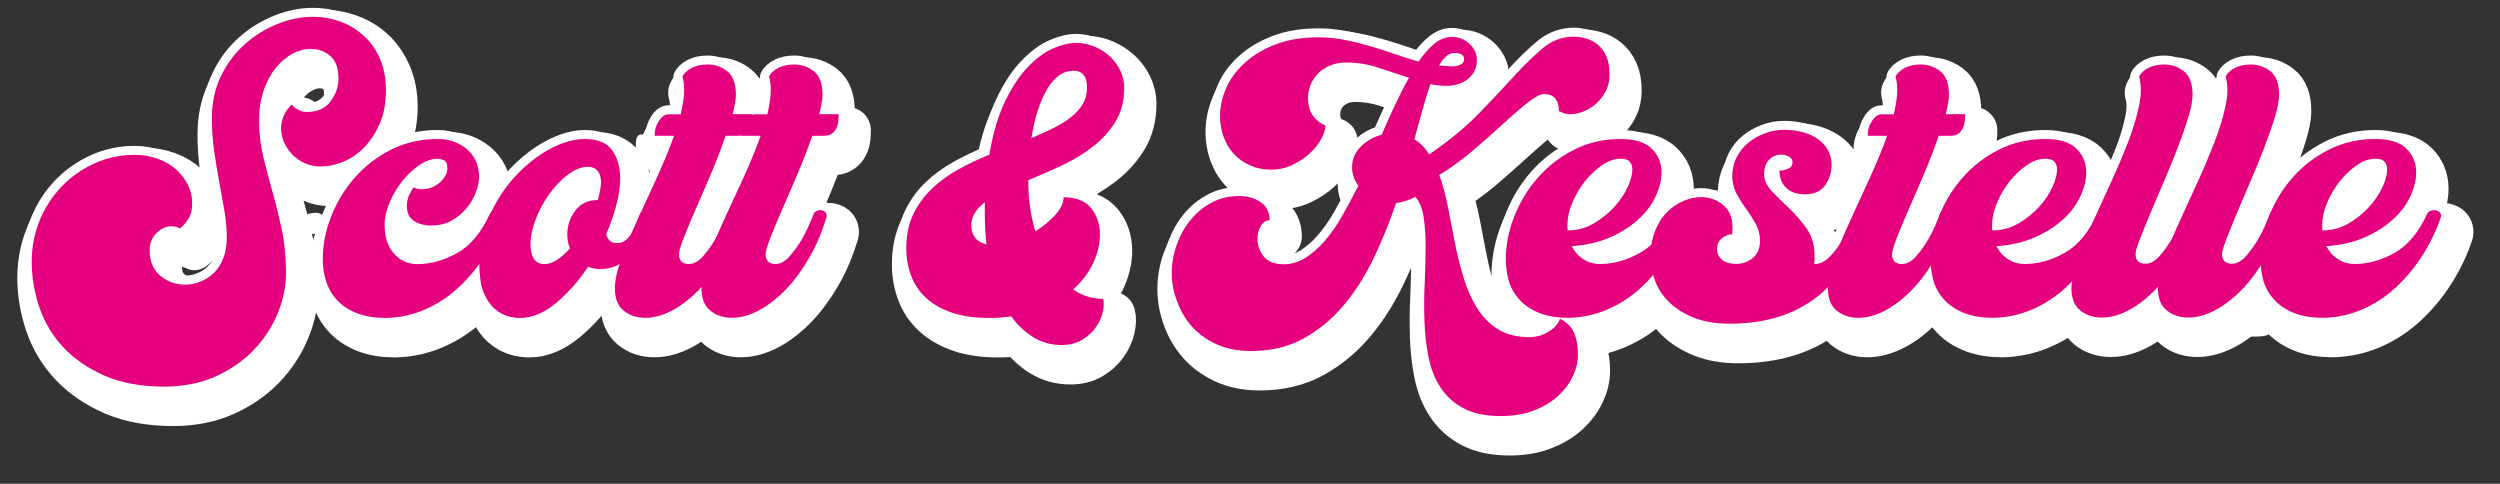 <?xml version="1.0" encoding="utf-8"?>
<!-- Generator: Adobe Illustrator 27.0.0, SVG Export Plug-In . SVG Version: 6.00 Build 0)  -->
<svg version="1.1" id="Layer_2_00000003812632827876571020000010366376832978753154_"
	 xmlns="http://www.w3.org/2000/svg" xmlns:xlink="http://www.w3.org/1999/xlink" x="0px" y="0px" viewBox="0 0 1876 363"
	 style="enable-background:new 0 0 1876 363;" xml:space="preserve">
<rect x="0" y="0" width="1876" height="363" fill="#333333" stroke="none"/>
<style type="text/css">
	.st0{enable-background:new    ;}
	.st1{fill:#FFFFFF;}
	.st2{fill:none;stroke:#FFFFFF;stroke-width:35;stroke-linejoin:round;}
	.st3{fill:none;stroke:#FFFFFF;stroke-width:13.46;stroke-linejoin:round;}
	.st4{fill:#E5007E;}
</style>
<g>
	<g class="st0">
		<path class="st1" d="M218.9,78.4c0.8,1.1,1.7,2,2.8,2.8c1.1,0.5,2.2,1.1,3.6,1.8c1.3,0.7,3,1,5.2,1c7.7,0,13.5-2.6,17.5-7.9
			c4-5.3,6-11,6-17.1c0-7.7-2-13.3-6-16.9c-4-3.6-9-5.4-15.1-5.4c-4.5,0-9.1,1.3-13.7,3.8c-4.6,2.5-8.8,6.1-12.5,10.7
			c-3.7,4.6-6.7,10.3-8.9,16.9c-2.3,6.6-3.4,14-3.4,22.2c0,9.8,1.1,19,3.2,27.6c2.1,8.6,4.4,17.3,6.9,26.2c2.5,8.9,4.8,18.2,6.9,28
			c2.1,9.8,3.2,20.8,3.2,33c0,10.1-2.1,20.2-6.4,30.4c-4.2,10.2-10.3,19.3-18.1,27.4c-7.8,8.1-17.3,14.6-28.6,19.7
			c-11.3,5-24,7.5-38.3,7.5c-17.2,0-32-2.7-44.5-8.1c-12.4-5.4-22.8-12.5-31-21.2c-8.2-8.7-14.2-18.7-18.1-30
			c-3.8-11.2-5.8-22.7-5.8-34.3c0-11.1,2-21.5,6-31.2c4-9.7,9.5-18.1,16.5-25.4c7-7.3,15.2-13,24.6-17.3c9.4-4.2,19.4-6.4,30-6.4
			c6.4,0,12.2,1,17.7,3c5.4,2,10,4.7,13.7,8.1c3.7,3.4,6.6,7.3,8.7,11.5c2.1,4.2,3.2,8.7,3.2,13.5c0,5.3-1.1,9.5-3.2,12.5
			c-2.1,3-4.1,5.2-6,6.6c-1.9-1.1-4-1.6-6.4-1.6c-4,0-7.7,1.7-11.1,5c-3.4,3.3-5.2,7.6-5.2,12.9c0,8.5,2.7,14.9,8.1,19.3
			c5.4,4.4,11.6,6.6,18.5,6.6c3.7,0,7.5-0.7,11.3-2.2c3.8-1.5,7.2-3.6,10.1-6.4c2.9-2.8,5.3-6.4,7.1-10.9c1.8-4.5,2.8-9.7,2.8-15.5
			c0-6.9-0.6-13.7-1.8-20.5c-1.2-6.8-2.5-13.8-3.8-21c-1.3-7.3-2.6-15-3.8-23c-1.2-8.1-1.8-16.6-1.8-25.6c0-11.6,2.3-22.2,6.9-31.6
			c4.6-9.4,10.6-17.3,17.9-23.8c7.3-6.5,15.4-11.5,24.4-15.1c9-3.6,17.9-5.4,26.6-5.4c7.1,0,14,1.2,20.6,3.6
			c6.6,2.4,12.4,5.9,17.3,10.5C278,31.2,282,37,285,43.9c3,6.9,4.6,14.8,4.6,23.8c0,9.8-1.6,18.3-4.8,25.4
			c-3.2,7.1-7.1,13.1-11.9,17.9s-10,8.3-15.7,10.5c-5.7,2.3-11.2,3.4-16.5,3.4c-4.5,0-8.6-0.9-12.3-2.6c-3.7-1.7-6.8-3.9-9.3-6.6
			c-2.5-2.6-4.5-5.7-6-9.1c-1.5-3.4-2.2-6.9-2.2-10.3c0-2.9,0.6-5.9,1.8-8.9C213.9,84.3,216,81.3,218.9,78.4z"/>
	</g>
	<g class="st0">
		<path class="st1" d="M328.4,104.3c5.4,0,10,0.9,14,2.7c3.9,1.8,7.2,4,9.8,6.7c2.6,2.7,4.4,5.7,5.6,8.9c1.1,3.3,1.7,6.5,1.7,9.6
			c0,3.8-0.8,7.9-2.5,12.3s-4.1,8.4-7.2,12.1c-3.1,3.7-6.9,6.7-11.3,9.1c-4.4,2.4-9.4,3.5-15,3.5c-5.2,0-9.5-1.2-13-3.5
			c-3.5-2.4-5.2-6.1-5.2-11.3c0-2,0.3-3.9,0.8-5.6c0.6-1.7,1.2-3.1,1.9-4.2c0.7-1.6,1.5-2.9,2.4-4c0.4,0.2,1,0.5,1.7,0.7
			c1.3,0.5,2.8,0.7,4.4,0.7c5.2,0,9.6-1.7,13.5-5c3.8-3.4,5.7-7,5.7-10.8c0-3.4-1-5.4-2.9-6.1c-1.9-0.7-3.3-1-4.2-1
			c-4.7,0-9.4,1.6-14.1,4.9c-4.7,3.3-9,7.3-12.8,12.1c-3.8,4.8-7,10.2-9.4,16c-2.5,5.8-3.7,11.3-3.7,16.5c0,9.4,2.4,16.7,7.2,21.9
			c4.8,5.2,10.6,7.7,17.3,7.7c10.1,0,20.1-2.8,30.1-8.4c10-5.6,18.2-15.6,24.7-30c1.3-1.3,3-2,5-2c1.3,0,2.6,0.5,3.7,1.3
			c1.1,0.9,1.6,2.1,1.3,3.7c-3.4,10.1-8,19.7-13.8,28.8c-5.8,9.1-12.5,17.1-20,24.1c-7.5,7-15.9,12.5-25.1,16.5
			c-9.2,4-19,6.2-29.3,6.4c-8.3,0-15.4-1.1-21.4-3.4c-5.9-2.2-10.9-5.4-14.8-9.4c-3.9-4-6.8-8.8-8.6-14.1
			c-1.8-5.4-2.7-11.1-2.7-17.2c0-10.8,2.1-21.5,6.4-32.3s10.2-20.5,17.8-29.1c7.6-8.6,16.7-15.6,27.3-20.9
			C304.3,106.9,315.9,104.3,328.4,104.3z"/>
		<path class="st1" d="M359.7,198.2c0-13.2,2.6-25.6,7.9-37c5.3-11.4,11.9-21.4,19.9-29.8c8-8.4,16.5-15,25.7-19.9
			c9.2-4.8,17.7-7.2,25.6-7.2c9.6,0,16.5,2.8,20.5,8.4c4,5.6,6.1,12.7,6.1,21.2c0,6.1-1,12.7-2.9,19.9c-1.9,7.2-4.4,14.5-7.6,21.9
			c0.4,1.8,1.2,3.4,2.4,4.7c1.1,1.3,3.1,2,6.1,2c2.5,0,4.5-0.7,6.2-2.2c1.7-1.5,3.2-3.2,4.5-5.4c1.3-2.1,2.5-4.5,3.5-7.2
			c1-2.7,2-5.3,2.9-7.7c1.3-1.3,2.9-2,4.7-2c1.3,0,2.5,0.5,3.5,1.3c1,0.9,1.4,2.1,1.2,3.7c-0.7,4.5-2.1,9-4.4,13.6
			c-2.2,4.6-5.2,8.8-8.8,12.6c-3.6,3.8-7.6,6.9-12.1,9.3c-4.5,2.4-9.3,3.5-14.5,3.5c-2.9,0-5.8-0.6-8.8-1.7
			c-7.2,10.8-15.3,19.9-24.2,27.3c-9,7.4-17.8,11.1-26.6,11.1c-5.4,0-10-1.1-14-3.2c-3.9-2.1-7.2-5-9.8-8.8c-2.6-3.7-4.4-8-5.6-12.8
			C360.3,209,359.7,203.8,359.7,198.2z M398.1,183.4c0,4.5,0.8,8.1,2.5,10.8c1.7,2.7,4.4,4,8.2,4c2.9,0,6-1.1,9.3-3.2
			c3.2-2.1,6.4-5,9.6-8.6c-1.3-3.1-2-6.6-2-10.4c0-6.7,2-12.7,6.1-18c4-5.3,9.6-7.9,16.8-7.9c0.7-2.5,1.2-4.8,1.7-7.1
			c0.4-2.2,0.7-4.4,0.7-6.4c0-3.4-0.8-6.1-2.4-8.2c-1.6-2.1-4-3.2-7.4-3.2c-4.9,0-10,2-15.1,5.9c-5.2,3.9-9.8,8.8-14,14.6
			c-4.2,5.8-7.5,12.1-10.1,18.8C399.4,171.3,398.1,177.5,398.1,183.4z"/>
		<path class="st1" d="M510.8,85.8c1.3-5.6,2.2-10.8,2.5-15.5c0.3-4.7-0.1-9-1.2-12.8c1.3-2.7,3.7-4.9,7.1-6.6s7.3-2.5,11.8-2.5
			c5.4,0,10.3,1.7,14.6,5c4.4,3.4,6.6,9.3,6.6,17.8c0,1.8-0.2,3.9-0.7,6.4c-0.5,2.5-1,5.2-1.7,8.1h14.5c0,1.8-0.1,3.6-0.3,5.6
			c-0.2,1.9-0.7,3.6-1.5,5.2c-0.8,1.6-1.9,2.9-3.4,3.9c-1.5,1-3.4,1.5-5.9,1.5h-8.7c-2.9,8.5-6.4,17.6-10.4,27.1
			c-4,9.5-7.9,18.5-11.6,26.9c-3.7,8.4-6.8,15.8-9.3,22.2c-2.5,6.4-3.7,10.6-3.7,12.6c0,4.9,2.5,7.4,7.4,7.4c3.8,0,7.5-2,10.9-6.1
			c3.5-4,6.6-8.4,9.3-13.1c3.1-5.6,6.1-12,8.8-19.2c1.3-1.3,2.9-2,4.7-2c1.3,0,2.5,0.5,3.5,1.3c1,0.9,1.4,2.1,1.2,3.7
			c-3.4,11.2-7.7,21.5-13.1,30.8c-5.4,9.3-11.3,17.3-17.7,23.9c-6.4,6.6-13.1,11.8-20,15.5c-7,3.7-13.7,5.6-20.2,5.6
			c-6.5,0-11.9-1.8-16.3-5.4c-4.4-3.6-6.6-9.1-6.6-16.5c0-6.1,1.6-13.6,4.9-22.5c3.3-9,7.2-18.6,11.9-28.8
			c4.7-10.2,9.6-20.8,14.6-31.8c5-11,9.4-21.5,13-31.6h-14.5c-0.2-3.8,0.8-7.5,3-10.9c2.2-3.5,4.6-5.2,7.1-5.2H510.8z"/>
		<path class="st1" d="M575.8,85.8c1.3-5.6,2.2-10.8,2.5-15.5c0.3-4.7-0.1-9-1.2-12.8c1.3-2.7,3.7-4.9,7.1-6.6s7.3-2.5,11.8-2.5
			c5.4,0,10.3,1.7,14.6,5c4.4,3.4,6.6,9.3,6.6,17.8c0,1.8-0.2,3.9-0.7,6.4c-0.5,2.5-1,5.2-1.7,8.1h14.5c0,1.8-0.1,3.6-0.3,5.6
			c-0.2,1.9-0.7,3.6-1.5,5.2c-0.8,1.6-1.9,2.9-3.4,3.9c-1.5,1-3.4,1.5-5.9,1.5h-8.7c-2.9,8.5-6.4,17.6-10.4,27.1
			c-4,9.5-7.9,18.5-11.6,26.9c-3.7,8.4-6.8,15.8-9.3,22.2c-2.5,6.4-3.7,10.6-3.7,12.6c0,4.9,2.5,7.4,7.4,7.4c3.8,0,7.5-2,10.9-6.1
			c3.5-4,6.6-8.4,9.3-13.1c3.1-5.6,6.1-12,8.8-19.2c1.3-1.3,2.9-2,4.7-2c1.3,0,2.5,0.5,3.5,1.3c1,0.9,1.4,2.1,1.2,3.7
			c-3.4,11.2-7.7,21.5-13.1,30.8c-5.4,9.3-11.3,17.3-17.7,23.9c-6.4,6.6-13.1,11.8-20,15.5c-7,3.7-13.7,5.6-20.2,5.6
			c-6.5,0-11.9-1.8-16.3-5.4c-4.4-3.6-6.6-9.1-6.6-16.5c0-6.1,1.6-13.6,4.9-22.5c3.3-9,7.2-18.6,11.9-28.8
			c4.7-10.2,9.6-20.8,14.6-31.8c5-11,9.4-21.5,13-31.6h-14.5c-0.2-3.8,0.8-7.5,3-10.9c2.2-3.5,4.6-5.2,7.1-5.2H575.8z"/>
	</g>
	<g class="st0">
		<path class="st1" d="M742,238.6c-10.5,0-19.7-1.3-27.4-3.9c-7.7-2.6-14.2-6.2-19.4-10.9c-5.2-4.7-9-10.3-11.4-16.7
			c-2.5-6.4-3.7-13.3-3.7-20.7c0-9.9,1.7-18.4,5.2-25.6c3.5-7.2,8.1-13.6,14-19.2c5.8-5.6,12.5-10.4,19.9-14.5s15.1-7.7,23.2-11.1
			c2.7-15.9,6.6-29.2,11.8-39.9c5.2-10.7,10.8-19.2,17-25.7c6.2-6.5,12.5-11.2,18.8-14c6.4-2.8,12.2-4.2,17.3-4.2
			c5.2,0,9.9,1,14.3,2.9c4.4,1.9,8.2,4.4,11.4,7.4c3.2,3,5.8,6.6,7.7,10.6c1.9,4,2.9,8.2,2.9,12.5c0,10.1-2.2,18.7-6.7,25.9
			c-4.5,7.2-10.2,13.5-17.2,18.8c-7,5.4-14.7,10-23.2,14c-8.5,3.9-16.8,7.6-24.9,10.9c0,6.7,0.4,13.4,1.3,19.9
			c0.9,6.5,2.2,12.7,4,18.5c5.8-3.6,10.8-7.7,15-12.3c4.1-4.6,6.2-9,6.2-13.3c9.4,0,16.3,2.8,20.7,8.2c4.4,5.5,6.6,12.2,6.6,20
			c0,6.7-1.7,13.7-5,21c-3.4,7.3-8.4,14-15.1,20c3.1,2.2,6.6,4,10.4,5.2c3.8,1.2,7.8,1.9,12.1,1.9c0.7,2.7,0.6,6-0.3,9.9
			c-0.9,3.9-2.6,7.7-5.2,11.4c-2.6,3.7-6,6.8-10.3,9.4c-4.3,2.6-9.4,3.9-15.5,3.9c-7.9,0-14.9-2-21.2-5.9
			c-6.3-3.9-11.8-9.1-16.5-15.6C753.9,238.2,748.3,238.6,742,238.6z M739,151.7c-3.1,2.5-5.6,5.1-7.4,7.9c-1.8,2.8-2.7,5.9-2.7,9.3
			c0,7.9,3.8,12.7,11.4,14.5c-0.5-3.8-0.8-7.6-1-11.4c-0.2-3.8-0.3-7.7-0.3-11.8V151.7z M774,103.6c5.8-2.5,11.3-4.9,16.3-7.4
			c5-2.5,9.5-5.2,13.3-8.2c3.8-3,6.8-6.3,8.9-9.9c2.1-3.6,3.2-7.7,3.2-12.5c0-8.3-3.4-12.5-10.1-12.5c-7.9,0-14.5,4.7-20,14.1
			C780.1,76.7,776.2,88.8,774,103.6z"/>
	</g>
	<g class="st0">
		<path class="st1" d="M879.3,204.9c0-7.2,1.2-14.2,3.7-21.2c2.5-7,5.9-13.1,10.3-18.5c4.4-5.4,9.6-9.8,15.8-13.1
			c6.2-3.4,13.1-5,20.7-5c6.5,0,11.9,1.6,16.3,4.7c4.4,3.1,6.6,7.6,6.6,13.5c-2.7,0-4.9,1.4-6.6,4.2c-1.7,2.8-2.5,6.1-2.5,9.9
			c0,4.5,1.5,8.8,4.5,12.8c3,4,8.1,6.1,15.3,6.1c5.6,0,10.9-1.6,16-4.7c5-3.1,9.9-7.3,14.5-12.6c4.6-5.3,9-11.5,13.1-18.7
			c4.1-7.2,8.2-14.8,12.3-22.9c-3.1-4.3-4.7-8.9-4.7-13.8c0-6.1,2.2-11.3,6.6-15.6c4.4-4.4,9.6-7.3,15.6-8.9
			c3.4-7.9,6.7-15.4,10.1-22.5c3.4-7.2,6.8-13.9,10.4-20.2c-7.4-2.5-15-5-22.9-7.6c-7.9-2.6-15.9-3.9-24.2-3.9
			c-4.7,0-8.9,0.8-12.5,2.4c-3.6,1.6-6.6,3.6-8.9,6.1c-2.4,2.5-4.2,5.3-5.4,8.4c-1.2,3.1-1.9,6.3-1.9,9.4c0,6.3,1.5,11.2,4.5,14.6
			c3,3.5,5.9,5.6,8.6,6.2c0,3.1-1.1,6.6-3.2,10.4c-2.1,3.8-5,7.4-8.7,10.8c-3.7,3.4-8,6.2-13,8.6c-4.9,2.4-10.3,3.5-16.2,3.5
			c-5.6,0-10.8-1.1-15.5-3.2c-4.7-2.1-8.8-5-12.1-8.6c-3.4-3.6-5.9-7.9-7.7-12.8c-1.8-4.9-2.7-10.2-2.7-15.8
			c0-6.7,1.5-13.6,4.5-20.5c3-7,7.6-13.3,13.8-19c6.2-5.7,13.9-10.4,23.2-14c9.3-3.6,20.1-5.4,32.5-5.4c6.7,0,13.3,0.7,19.9,2
			c6.5,1.3,12.8,2.9,19,4.7c6.2,1.8,12.3,3.8,18.3,5.9c6.1,2.1,12,4,17.8,5.6c4-5.8,8.1-10.4,12.1-13.6c4-3.2,8.3-4.9,12.8-4.9
			c5.2,0,9.6,1.7,13.3,5.2c3.7,3.5,5.6,7.6,5.6,12.3c0,5.4-2.1,9.9-6.2,13.6c-4.2,3.7-9.9,5.6-17.3,5.6c-4,0-7.9-0.4-11.4-1.3
			c-2,5.6-4,11.9-5.9,19c-1.9,7.1-4,14.5-6.2,22.4c4.5,2.7,8.2,6.5,11.1,11.4c14.8-10.1,27.3-20.4,37.4-30.8s19-19.9,26.8-28.4
			c7.7-8.5,15-15.5,21.7-21c6.7-5.5,14.4-8.2,22.9-8.2c2.7,0,5.6,0.5,8.8,1.3c3.1,0.9,6.1,2.4,8.7,4.5c2.7,2.1,4.9,5,6.6,8.7
			s2.5,8.4,2.5,14c0,4.7-1,8.9-2.9,12.5c-1.9,3.6-4.3,6.7-7.2,9.3c-2.9,2.6-6.1,4.5-9.6,5.9c-3.5,1.3-6.8,2-9.9,2
			c-2,0-3.6-0.3-4.9-0.8c-1.2-0.6-2.4-1.1-3.5-1.5c0-2.5-0.3-4.6-1-6.4c-0.7-1.8-1.7-3.3-3.2-4.5c-1.5-1.2-3.8-1.9-6.9-1.9
			c-2.9,0-7.1,2.2-12.6,6.6c-5.5,4.4-11.7,9.8-18.7,16.2c-7,6.4-14.5,13-22.5,19.9c-8.1,6.8-16.4,12.8-24.9,18
			c2.7,7.4,4.9,15.5,6.6,24.4c1.7,8.9,3.4,17.8,5.2,26.9c1.8,9.1,4,17.8,6.6,26.2c2.6,8.4,5.9,15.9,10.1,22.5
			c4.1,6.6,9.4,11.9,15.6,15.8c6.3,3.9,14.1,5.9,23.6,5.9c5.2,0,10-1.4,14.5-4.2c4.5-2.8,7.3-6,8.4-9.6c5.2,2.7,8.7,6.2,10.6,10.6
			c1.9,4.4,2.9,9.8,2.9,16.3c0,5.4-1.3,10.8-3.9,16.3c-2.6,5.5-6.3,10.4-11.1,14.8c-4.8,4.4-10.8,8-18,10.8
			c-7.2,2.8-15.5,4.2-24.9,4.2c-11.4,0-20.8-2-28.1-5.9c-7.3-3.9-13.1-9.2-17.3-15.8c-4.3-6.6-7.2-14.2-8.9-22.9
			c-1.7-8.6-2.7-17.6-3-26.9c-0.3-9.3-0.3-18.7,0.2-28.3c0.4-9.5,0.7-18.5,0.7-26.9s-0.5-15.9-1.5-22.5c-1-6.6-3.1-11.7-6.2-15.3
			c-4.7,2.5-9.5,4-14.5,4.7c-4.7,13.9-10.2,27.5-16.5,40.7c-6.3,13.2-13.7,25.1-22.4,35.5c-8.6,10.4-18.7,18.8-30.1,25.2
			c-11.4,6.4-24.8,9.6-40,9.6c-9.6,0-18.2-1.7-25.6-5c-7.4-3.4-13.6-7.8-18.5-13.3c-4.9-5.5-8.6-11.7-11.1-18.7
			C880.5,219.2,879.3,212.1,879.3,204.9z M1091.3,39.7c-4,0-7.9,3.1-11.4,9.4c1.8,0.2,3.5,0.4,5.2,0.5c1.7,0.1,3.4,0.2,5.2,0.2
			c2,0,3.9-0.4,5.7-1.3c1.8-0.9,2.7-2.2,2.7-4C1098.7,41.3,1096.2,39.7,1091.3,39.7z"/>
		<path class="st1" d="M1130,194.5c0-10.8,2.1-21.5,6.4-32.3s10.2-20.5,17.8-29.1c7.6-8.6,16.7-15.6,27.3-20.9
			c10.5-5.3,22.1-7.9,34.7-7.9c10.5,0,18.3,2.4,23.2,7.2c4.9,4.8,7.4,10.8,7.4,18c0,5.6-1.5,11.6-4.4,17.8
			c-2.9,6.3-7.2,12.1-13,17.3c-5.7,5.3-12.8,9.8-21.2,13.5c-8.4,3.7-18,5.9-28.8,6.6c2.2,4.3,5.2,7.6,8.9,9.9
			c3.7,2.4,7.8,3.5,12.3,3.5c10.1,0,20.1-2.8,30.1-8.4c10-5.6,18.2-15.6,24.7-30c1.3-1.3,3-2,5-2c1.3,0,2.6,0.5,3.7,1.3
			c1.1,0.9,1.6,2.1,1.3,3.7c-3.4,10.1-8,19.7-13.8,28.8c-5.8,9.1-12.5,17.1-20,24.1c-7.5,7-15.9,12.5-25.1,16.5
			c-9.2,4-19,6.2-29.3,6.4c-8.3,0-15.4-1.1-21.4-3.4c-5.9-2.2-10.9-5.4-14.8-9.4c-3.9-4-6.8-8.8-8.6-14.1
			C1130.9,206.3,1130,200.5,1130,194.5z M1176.4,172.9c7,0,13.3-1.7,19.2-5c5.8-3.4,10.9-7.4,15.3-12.1c4.4-4.7,7.8-9.7,10.3-15
			c2.5-5.3,3.7-9.8,3.7-13.6c0-2.5-0.7-4.4-2-5.9c-1.3-1.5-3.6-2.2-6.7-2.2c-4.7,0-9.4,1.6-14.1,4.9c-4.7,3.3-9,7.3-12.8,12.1
			c-3.8,4.8-7,10.2-9.4,16c-2.5,5.8-3.7,11.3-3.7,16.5C1176.1,170.6,1176.2,172,1176.4,172.9z"/>
		<path class="st1" d="M1297.9,242.9c-10.3,0-19.2-1.5-26.8-4.5c-7.5-3-13.7-6.9-18.5-11.6c-4.8-4.7-8.4-10-10.6-16
			c-2.2-5.9-3.4-11.8-3.4-17.7c0-7.6,1.1-14.2,3.4-19.9c2.2-5.6,5.2-10.3,8.9-14c3.7-3.7,7.8-6.5,12.3-8.4c4.5-1.9,8.9-2.9,13.1-2.9
			c7,0,12.9,2.3,17.8,6.9c4.9,4.6,6.8,11.6,5.7,21c-2.9,0-5.6,1.1-7.9,3.2c-2.4,2.1-3.5,4.8-3.5,7.9c0,2.9,1.1,5.5,3.4,7.7
			c2.2,2.2,6.1,3.4,11.4,3.4c4.5,0,8.5-1.5,12.1-4.4c3.6-2.9,5.4-7.3,5.4-13.1c0-4.5-1.1-8.6-3.2-12.5c-2.1-3.8-4.5-7.6-7.2-11.3
			c-2.7-3.7-5.1-7.5-7.2-11.4c-2.1-3.9-3.2-8.4-3.2-13.3c0-4.9,1.1-9.5,3.2-13.8c2.1-4.3,5-7.9,8.6-10.9c3.6-3,7.7-5.4,12.5-7.2
			c4.7-1.8,9.6-2.7,14.8-2.7c4.7,0,9.2,0.6,13.5,1.7c4.3,1.1,8,2.8,11.3,5c3.2,2.2,5.8,5,7.7,8.2c1.9,3.3,2.9,7,2.9,11.3
			c0,5.8-1.6,11-4.9,15.5c-3.3,4.5-8.2,6.7-15,6.7c-6.3,0-11.1-1.7-14.3-5c-3.3-3.4-4.9-7.6-4.9-12.8c2,0,4.1-0.4,6.4-1.3
			c2.2-0.9,3.4-2.6,3.4-5c0-1.8-0.9-3.2-2.7-4.2c-1.8-1-3.8-1.5-6.1-1.5c-3.1,0-6,1.2-8.6,3.7c-2.6,2.5-3.9,6.2-3.9,11.1
			c0,4.5,2,8.7,5.9,12.8c3.9,4,8.2,8.3,13,12.8c4.7,4.5,9,9.5,13,15.1c3.9,5.6,5.9,12.2,5.9,19.9c0,1.1,0,2.2,0,3.4
			c0,1.1-0.1,2.2-0.3,3.4c3.8,0,7.3-1.5,10.6-4.5c3.2-3,6.2-6.6,8.8-10.8c2.6-4.1,4.8-8.4,6.6-12.8c1.8-4.4,3.1-7.8,4-10.3
			c1.3-1.3,2.9-2,4.7-2c1.3,0,2.5,0.5,3.5,1.3c1,0.9,1.4,2.1,1.2,3.7C1385.1,216.2,1350.9,242.9,1297.9,242.9z"/>
		<path class="st1" d="M1421.1,85.8c1.3-5.6,2.2-10.8,2.5-15.5c0.3-4.7-0.1-9-1.2-12.8c1.3-2.7,3.7-4.9,7.1-6.6s7.3-2.5,11.8-2.5
			c5.4,0,10.3,1.7,14.6,5c4.4,3.4,6.6,9.3,6.6,17.8c0,1.8-0.2,3.9-0.7,6.4c-0.5,2.5-1,5.2-1.7,8.1h14.5c0,1.8-0.1,3.6-0.3,5.6
			c-0.2,1.9-0.7,3.6-1.5,5.2c-0.8,1.6-1.9,2.9-3.4,3.9c-1.5,1-3.4,1.5-5.9,1.5h-8.7c-2.9,8.5-6.4,17.6-10.4,27.1
			c-4,9.5-7.9,18.5-11.6,26.9c-3.7,8.4-6.8,15.8-9.3,22.2c-2.5,6.4-3.7,10.6-3.7,12.6c0,4.9,2.5,7.4,7.4,7.4c3.8,0,7.5-2,10.9-6.1
			c3.5-4,6.6-8.4,9.3-13.1c3.1-5.6,6.1-12,8.8-19.2c1.3-1.3,2.9-2,4.7-2c1.3,0,2.5,0.5,3.5,1.3c1,0.9,1.4,2.1,1.2,3.7
			c-3.4,11.2-7.7,21.5-13.1,30.8c-5.4,9.3-11.3,17.3-17.7,23.9c-6.4,6.6-13.1,11.8-20,15.5c-7,3.7-13.7,5.6-20.2,5.6
			c-6.5,0-11.9-1.8-16.3-5.4c-4.4-3.6-6.6-9.1-6.6-16.5c0-6.1,1.6-13.6,4.9-22.5c3.3-9,7.2-18.6,11.9-28.8
			c4.7-10.2,9.6-20.8,14.6-31.8c5-11,9.4-21.5,13-31.6h-14.5c-0.2-3.8,0.8-7.5,3-10.9c2.2-3.5,4.6-5.2,7.1-5.2H1421.1z"/>
		<path class="st1" d="M1448.7,194.5c0-10.8,2.1-21.5,6.4-32.3s10.2-20.5,17.8-29.1c7.6-8.6,16.7-15.6,27.3-20.9
			c10.5-5.3,22.1-7.9,34.7-7.9c10.5,0,18.3,2.4,23.2,7.2c4.9,4.8,7.4,10.8,7.4,18c0,5.6-1.5,11.6-4.4,17.8
			c-2.9,6.3-7.2,12.1-13,17.3c-5.7,5.3-12.8,9.8-21.2,13.5c-8.4,3.7-18,5.9-28.8,6.6c2.2,4.3,5.2,7.6,8.9,9.9
			c3.7,2.4,7.8,3.5,12.3,3.5c10.1,0,20.1-2.8,30.1-8.4c10-5.6,18.2-15.6,24.7-30c1.3-1.3,3-2,5-2c1.3,0,2.6,0.5,3.7,1.3
			c1.1,0.9,1.6,2.1,1.3,3.7c-3.4,10.1-8,19.7-13.8,28.8c-5.8,9.1-12.5,17.1-20,24.1c-7.5,7-15.9,12.5-25.1,16.5
			c-9.2,4-19,6.2-29.3,6.4c-8.3,0-15.4-1.1-21.4-3.4c-5.9-2.2-10.9-5.4-14.8-9.4c-3.9-4-6.8-8.8-8.6-14.1
			C1449.6,206.3,1448.7,200.5,1448.7,194.5z M1495.1,172.9c7,0,13.3-1.7,19.2-5c5.8-3.4,10.9-7.4,15.3-12.1c4.4-4.7,7.8-9.7,10.3-15
			c2.5-5.3,3.7-9.8,3.7-13.6c0-2.5-0.7-4.4-2-5.9c-1.3-1.5-3.6-2.2-6.7-2.2c-4.7,0-9.4,1.6-14.1,4.9c-4.7,3.3-9,7.3-12.8,12.1
			c-3.8,4.8-7,10.2-9.4,16c-2.5,5.8-3.7,11.3-3.7,16.5C1494.8,170.6,1494.9,172,1495.1,172.9z"/>
		<path class="st1" d="M1605.2,57.5c1.3-2.7,3.7-4.9,7.1-6.6s7.3-2.5,11.8-2.5c5.4,0,10.3,1.7,14.6,5c4.4,3.4,6.6,9.3,6.6,17.8
			c0,4.3-1.1,9.9-3.2,16.8c-2.1,7-4.8,14.5-7.9,22.7c-3.1,8.2-6.6,16.6-10.3,25.2c-3.7,8.6-7.1,16.7-10.3,24.2
			c-3.1,7.5-5.8,14-7.9,19.5c-2.1,5.5-3.2,9.1-3.2,10.9c0,4.9,2.5,7.4,7.4,7.4c3.8,0,7.5-2,10.9-6.1c3.5-4,6.6-8.4,9.3-13.1
			c3.1-5.6,6.1-12,8.8-19.2c1.3-1.3,2.9-2,4.7-2c1.3,0,2.5,0.5,3.5,1.3c1,0.9,1.4,2.1,1.2,3.7c-3.4,11.2-7.7,21.5-13.1,30.8
			c-5.4,9.3-11.3,17.3-17.7,23.9c-6.4,6.6-13.1,11.8-20,15.5c-7,3.7-13.7,5.6-20.2,5.6c-6.5,0-11.9-1.8-16.3-5.4
			c-4.4-3.6-6.6-9.1-6.6-16.5c0-5.8,1.5-13,4.5-21.4c3-8.4,6.7-17.5,11.1-27.3c4.4-9.8,9-19.9,13.8-30.3c4.8-10.4,9.1-20.6,13-30.5
			c3.8-9.9,6.6-19.1,8.4-27.8C1606.9,70.9,1606.9,63.6,1605.2,57.5z"/>
		<path class="st1" d="M1670.1,57.5c1.3-2.7,3.7-4.9,7.1-6.6s7.3-2.5,11.8-2.5c5.4,0,10.3,1.7,14.6,5c4.4,3.4,6.6,9.3,6.6,17.8
			c0,4.3-1.1,9.9-3.2,16.8c-2.1,7-4.8,14.5-7.9,22.7c-3.1,8.2-6.6,16.6-10.3,25.2c-3.7,8.6-7.1,16.7-10.3,24.2
			c-3.1,7.5-5.8,14-7.9,19.5c-2.1,5.5-3.2,9.1-3.2,10.9c0,4.9,2.5,7.4,7.4,7.4c3.8,0,7.5-2,10.9-6.1c3.5-4,6.6-8.4,9.3-13.1
			c3.1-5.6,6.1-12,8.8-19.2c1.3-1.3,2.9-2,4.7-2c1.3,0,2.5,0.5,3.5,1.3c1,0.9,1.4,2.1,1.2,3.7c-3.4,11.2-7.7,21.5-13.1,30.8
			c-5.4,9.3-11.3,17.3-17.7,23.9c-6.4,6.6-13.1,11.8-20,15.5c-7,3.7-13.7,5.6-20.2,5.6c-6.5,0-11.9-1.8-16.3-5.4
			c-4.4-3.6-6.6-9.1-6.6-16.5c0-5.8,1.5-13,4.5-21.4c3-8.4,6.7-17.5,11.1-27.3c4.4-9.8,9-19.9,13.8-30.3c4.8-10.4,9.1-20.6,13-30.5
			c3.8-9.9,6.6-19.1,8.4-27.8C1671.9,70.9,1671.9,63.6,1670.1,57.5z"/>
		<path class="st1" d="M1696.3,194.5c0-10.8,2.1-21.5,6.4-32.3s10.2-20.5,17.8-29.1c7.6-8.6,16.7-15.6,27.3-20.9
			c10.5-5.3,22.1-7.9,34.7-7.9c10.5,0,18.3,2.4,23.2,7.2c4.9,4.8,7.4,10.8,7.4,18c0,5.6-1.5,11.6-4.4,17.8
			c-2.9,6.3-7.2,12.1-13,17.3c-5.7,5.3-12.8,9.8-21.2,13.5c-8.4,3.7-18,5.9-28.8,6.6c2.2,4.3,5.2,7.6,8.9,9.9
			c3.7,2.4,7.8,3.5,12.3,3.5c10.1,0,20.1-2.8,30.1-8.4c10-5.6,18.2-15.6,24.7-30c1.3-1.3,3-2,5-2c1.3,0,2.6,0.5,3.7,1.3
			c1.1,0.9,1.6,2.1,1.3,3.7c-3.4,10.1-8,19.7-13.8,28.8c-5.8,9.1-12.5,17.1-20,24.1c-7.5,7-15.9,12.5-25.1,16.5
			c-9.2,4-19,6.2-29.3,6.4c-8.3,0-15.4-1.1-21.4-3.4c-5.9-2.2-10.9-5.4-14.8-9.4c-3.9-4-6.8-8.8-8.6-14.1
			C1697.2,206.3,1696.3,200.5,1696.3,194.5z M1742.8,172.9c7,0,13.3-1.7,19.2-5c5.8-3.4,10.9-7.4,15.3-12.1c4.4-4.7,7.8-9.7,10.3-15
			c2.5-5.3,3.7-9.8,3.7-13.6c0-2.5-0.7-4.4-2-5.9c-1.3-1.5-3.6-2.2-6.7-2.2c-4.7,0-9.4,1.6-14.1,4.9c-4.7,3.3-9,7.3-12.8,12.1
			c-3.8,4.8-7,10.2-9.4,16c-2.5,5.8-3.7,11.3-3.7,16.5C1742.4,170.6,1742.6,172,1742.8,172.9z"/>
	</g>
	<g class="st0">
		<path class="st2" d="M225.6,90.5c0.8,1.1,1.7,2,2.8,2.8c1.1,0.5,2.2,1.1,3.6,1.8c1.3,0.7,3,1,5.2,1c7.7,0,13.5-2.6,17.5-7.9
			c4-5.3,6-11,6-17.1c0-7.7-2-13.3-6-16.9c-4-3.6-9-5.4-15.1-5.4c-4.5,0-9.1,1.3-13.7,3.8c-4.6,2.5-8.8,6.1-12.5,10.7
			c-3.7,4.6-6.7,10.3-8.9,16.9c-2.3,6.6-3.4,14-3.4,22.2c0,9.8,1.1,19,3.2,27.6c2.1,8.6,4.4,17.3,6.9,26.2c2.5,8.9,4.8,18.2,6.9,28
			c2.1,9.8,3.2,20.8,3.2,33c0,10.1-2.1,20.2-6.4,30.4c-4.2,10.2-10.3,19.3-18.1,27.4c-7.8,8.1-17.3,14.6-28.6,19.7
			c-11.3,5-24,7.5-38.3,7.5c-17.2,0-32-2.7-44.5-8.1c-12.4-5.4-22.8-12.5-31-21.2c-8.2-8.7-14.2-18.7-18.1-30
			c-3.8-11.2-5.8-22.7-5.8-34.3c0-11.1,2-21.5,6-31.2c4-9.7,9.5-18.1,16.5-25.4c7-7.3,15.2-13,24.6-17.3c9.4-4.2,19.4-6.4,30-6.4
			c6.4,0,12.2,1,17.7,3c5.4,2,10,4.7,13.7,8.1c3.7,3.4,6.6,7.3,8.7,11.5c2.1,4.2,3.2,8.7,3.2,13.5c0,5.3-1.1,9.5-3.2,12.5
			c-2.1,3-4.1,5.2-6,6.6c-1.9-1.1-4-1.6-6.4-1.6c-4,0-7.7,1.7-11.1,5c-3.4,3.3-5.2,7.6-5.2,12.9c0,8.5,2.7,14.9,8.1,19.3
			c5.4,4.4,11.6,6.6,18.5,6.6c3.7,0,7.5-0.7,11.3-2.2c3.8-1.5,7.2-3.6,10.1-6.4c2.9-2.8,5.3-6.4,7.1-10.9c1.8-4.5,2.8-9.7,2.8-15.5
			c0-6.9-0.6-13.7-1.8-20.5c-1.2-6.8-2.5-13.8-3.8-21c-1.3-7.3-2.6-15-3.8-23c-1.2-8.1-1.8-16.6-1.8-25.6c0-11.6,2.3-22.2,6.9-31.6
			c4.6-9.4,10.6-17.3,17.9-23.8c7.3-6.5,15.4-11.5,24.4-15.1c9-3.6,17.9-5.4,26.6-5.4c7.1,0,14,1.2,20.6,3.6
			c6.6,2.4,12.4,5.9,17.3,10.5c4.9,4.6,8.9,10.4,11.9,17.3c3,6.9,4.6,14.8,4.6,23.8c0,9.8-1.6,18.3-4.8,25.4
			c-3.2,7.1-7.1,13.1-11.9,17.9s-10,8.3-15.7,10.5c-5.7,2.3-11.2,3.4-16.5,3.4c-4.5,0-8.6-0.9-12.3-2.6c-3.7-1.7-6.8-3.9-9.3-6.6
			c-2.5-2.6-4.5-5.7-6-9.1c-1.5-3.4-2.2-6.9-2.2-10.3c0-2.9,0.6-5.9,1.8-8.9C220.7,96.4,222.7,93.4,225.6,90.5z"/>
	</g>
	<g class="st0">
		<path class="st2" d="M335.2,116.4c5.4,0,10,0.9,14,2.7c3.9,1.8,7.2,4,9.8,6.7c2.6,2.7,4.4,5.7,5.6,8.9c1.1,3.3,1.7,6.5,1.7,9.6
			c0,3.8-0.8,7.9-2.5,12.3s-4.1,8.4-7.2,12.1c-3.1,3.7-6.9,6.7-11.3,9.1c-4.4,2.4-9.4,3.5-15,3.5c-5.2,0-9.5-1.2-13-3.5
			c-3.5-2.4-5.2-6.1-5.2-11.3c0-2,0.3-3.9,0.8-5.6c0.6-1.7,1.2-3.1,1.9-4.2c0.7-1.6,1.5-2.9,2.4-4c0.4,0.2,1,0.5,1.7,0.7
			c1.3,0.5,2.8,0.7,4.4,0.7c5.2,0,9.6-1.7,13.5-5c3.8-3.4,5.7-7,5.7-10.8c0-3.4-1-5.4-2.9-6.1c-1.9-0.7-3.3-1-4.2-1
			c-4.7,0-9.4,1.6-14.1,4.9c-4.7,3.3-9,7.3-12.8,12.1c-3.8,4.8-7,10.2-9.4,16c-2.5,5.8-3.7,11.3-3.7,16.5c0,9.4,2.4,16.7,7.2,21.9
			c4.8,5.2,10.6,7.7,17.3,7.7c10.1,0,20.1-2.8,30.1-8.4c10-5.6,18.2-15.6,24.7-30c1.3-1.3,3-2,5-2c1.3,0,2.6,0.5,3.7,1.3
			c1.1,0.9,1.6,2.1,1.3,3.7c-3.4,10.1-8,19.7-13.8,28.8c-5.8,9.1-12.5,17.1-20,24.1c-7.5,7-15.9,12.5-25.1,16.5
			c-9.2,4-19,6.2-29.3,6.4c-8.3,0-15.4-1.1-21.4-3.4c-5.9-2.2-10.9-5.4-14.8-9.4c-3.9-4-6.8-8.8-8.6-14.1
			c-1.8-5.4-2.7-11.1-2.7-17.2c0-10.8,2.1-21.5,6.4-32.3s10.2-20.5,17.8-29.1c7.6-8.6,16.7-15.6,27.3-20.9
			C311,119.1,322.6,116.4,335.2,116.4z"/>
		<path class="st2" d="M366.5,210.3c0-13.2,2.6-25.6,7.9-37c5.3-11.4,11.9-21.4,19.9-29.8c8-8.4,16.5-15,25.7-19.9
			c9.2-4.8,17.7-7.2,25.6-7.2c9.6,0,16.5,2.8,20.5,8.4c4,5.6,6.1,12.7,6.1,21.2c0,6.1-1,12.7-2.9,19.9c-1.9,7.2-4.4,14.5-7.6,21.9
			c0.4,1.8,1.2,3.4,2.4,4.7c1.1,1.3,3.1,2,6.1,2c2.5,0,4.5-0.7,6.2-2.2c1.7-1.5,3.2-3.2,4.5-5.4c1.3-2.1,2.5-4.5,3.5-7.2
			c1-2.7,2-5.3,2.9-7.7c1.3-1.3,2.9-2,4.7-2c1.3,0,2.5,0.5,3.5,1.3c1,0.9,1.4,2.1,1.2,3.7c-0.7,4.5-2.1,9-4.4,13.6
			c-2.2,4.6-5.2,8.8-8.8,12.6c-3.6,3.8-7.6,6.9-12.1,9.3c-4.5,2.4-9.3,3.5-14.5,3.5c-2.9,0-5.8-0.6-8.8-1.7
			c-7.2,10.8-15.3,19.9-24.2,27.3c-9,7.4-17.8,11.1-26.6,11.1c-5.4,0-10-1.1-14-3.2c-3.9-2.1-7.2-5-9.8-8.8c-2.6-3.7-4.4-8-5.6-12.8
			C367,221.1,366.5,215.9,366.5,210.3z M404.8,195.5c0,4.5,0.8,8.1,2.5,10.8c1.7,2.7,4.4,4,8.2,4c2.9,0,6-1.1,9.3-3.2
			c3.2-2.1,6.4-5,9.6-8.6c-1.3-3.1-2-6.6-2-10.4c0-6.7,2-12.7,6.1-18c4-5.3,9.6-7.9,16.8-7.9c0.7-2.5,1.2-4.8,1.7-7.1
			c0.4-2.2,0.7-4.4,0.7-6.4c0-3.4-0.8-6.1-2.4-8.2c-1.6-2.1-4-3.2-7.4-3.2c-4.9,0-10,2-15.1,5.9c-5.2,3.9-9.8,8.8-14,14.6
			c-4.2,5.8-7.5,12.1-10.1,18.8C406.1,183.4,404.8,189.7,404.8,195.5z"/>
		<path class="st2" d="M517.6,97.9c1.3-5.6,2.2-10.8,2.5-15.5c0.3-4.7-0.1-9-1.2-12.8c1.3-2.7,3.7-4.9,7.1-6.6s7.3-2.5,11.8-2.5
			c5.4,0,10.3,1.7,14.6,5c4.4,3.4,6.6,9.3,6.6,17.8c0,1.8-0.2,3.9-0.7,6.4c-0.5,2.5-1,5.2-1.7,8.1h14.5c0,1.8-0.1,3.6-0.3,5.6
			c-0.2,1.9-0.7,3.6-1.5,5.2c-0.8,1.6-1.9,2.9-3.4,3.9c-1.5,1-3.4,1.5-5.9,1.5h-8.7c-2.9,8.5-6.4,17.6-10.4,27.1
			c-4,9.5-7.9,18.5-11.6,26.9c-3.7,8.4-6.8,15.8-9.3,22.2c-2.5,6.4-3.7,10.6-3.7,12.6c0,4.9,2.5,7.4,7.4,7.4c3.8,0,7.5-2,10.9-6.1
			c3.5-4,6.6-8.4,9.3-13.1c3.1-5.6,6.1-12,8.8-19.2c1.3-1.3,2.9-2,4.7-2c1.3,0,2.5,0.5,3.5,1.3c1,0.9,1.4,2.1,1.2,3.7
			c-3.4,11.2-7.7,21.5-13.1,30.8c-5.4,9.3-11.3,17.3-17.7,23.9c-6.4,6.6-13.1,11.8-20,15.5c-7,3.7-13.7,5.6-20.2,5.6
			c-6.5,0-11.9-1.8-16.3-5.4c-4.4-3.6-6.6-9.1-6.6-16.5c0-6.1,1.6-13.6,4.9-22.5c3.3-9,7.2-18.6,11.9-28.8
			c4.7-10.2,9.6-20.8,14.6-31.8c5-11,9.4-21.5,13-31.6H498c-0.2-3.8,0.8-7.5,3-10.9c2.2-3.5,4.6-5.2,7.1-5.2H517.6z"/>
		<path class="st2" d="M582.5,97.9c1.3-5.6,2.2-10.8,2.5-15.5c0.3-4.7-0.1-9-1.2-12.8c1.3-2.7,3.7-4.9,7.1-6.6s7.3-2.5,11.8-2.5
			c5.4,0,10.3,1.7,14.6,5c4.4,3.4,6.6,9.3,6.6,17.8c0,1.8-0.2,3.9-0.7,6.4c-0.5,2.5-1,5.2-1.7,8.1H636c0,1.8-0.1,3.6-0.3,5.6
			c-0.2,1.9-0.7,3.6-1.5,5.2c-0.8,1.6-1.9,2.9-3.4,3.9c-1.5,1-3.4,1.5-5.9,1.5h-8.7c-2.9,8.5-6.4,17.6-10.4,27.1
			c-4,9.5-7.9,18.5-11.6,26.9c-3.7,8.4-6.8,15.8-9.3,22.2c-2.5,6.4-3.7,10.6-3.7,12.6c0,4.9,2.5,7.4,7.4,7.4c3.8,0,7.5-2,10.9-6.1
			c3.5-4,6.6-8.4,9.3-13.1c3.1-5.6,6.1-12,8.8-19.2c1.3-1.3,2.9-2,4.7-2c1.3,0,2.5,0.5,3.5,1.3c1,0.9,1.4,2.1,1.2,3.7
			c-3.4,11.2-7.7,21.5-13.1,30.8c-5.4,9.3-11.3,17.3-17.7,23.9c-6.4,6.6-13.1,11.8-20,15.5c-7,3.7-13.7,5.6-20.2,5.6
			c-6.5,0-11.9-1.8-16.3-5.4c-4.4-3.6-6.6-9.1-6.6-16.5c0-6.1,1.6-13.6,4.9-22.5c3.3-9,7.2-18.6,11.9-28.8
			c4.7-10.2,9.6-20.8,14.6-31.8c5-11,9.4-21.5,13-31.6H563c-0.2-3.8,0.8-7.5,3-10.9c2.2-3.5,4.6-5.2,7.1-5.2H582.5z"/>
	</g>
	<g class="st0">
		<path class="st2" d="M748.7,250.7c-10.5,0-19.7-1.3-27.4-3.9c-7.7-2.6-14.2-6.2-19.4-10.9c-5.2-4.7-9-10.3-11.4-16.7
			c-2.5-6.4-3.7-13.3-3.7-20.7c0-9.9,1.7-18.4,5.2-25.6c3.5-7.2,8.1-13.6,14-19.2c5.8-5.6,12.5-10.4,19.9-14.5s15.1-7.7,23.2-11.1
			c2.7-15.9,6.6-29.2,11.8-39.9c5.2-10.7,10.8-19.2,17-25.7c6.2-6.5,12.5-11.2,18.8-14c6.4-2.8,12.2-4.2,17.3-4.2
			c5.2,0,9.9,1,14.3,2.9c4.4,1.9,8.2,4.4,11.4,7.4c3.2,3,5.8,6.6,7.7,10.6c1.9,4,2.9,8.2,2.9,12.5c0,10.1-2.2,18.7-6.7,25.9
			c-4.5,7.2-10.2,13.5-17.2,18.8c-7,5.4-14.7,10-23.2,14c-8.5,3.9-16.8,7.6-24.9,10.9c0,6.7,0.4,13.4,1.3,19.9
			c0.9,6.5,2.2,12.7,4,18.5c5.8-3.6,10.8-7.7,15-12.3c4.1-4.6,6.2-9,6.2-13.3c9.4,0,16.3,2.8,20.7,8.2c4.4,5.5,6.6,12.2,6.6,20
			c0,6.7-1.7,13.7-5,21c-3.4,7.3-8.4,14-15.1,20c3.1,2.2,6.6,4,10.4,5.2c3.8,1.2,7.8,1.9,12.1,1.9c0.7,2.7,0.6,6-0.3,9.9
			c-0.9,3.9-2.6,7.7-5.2,11.4c-2.6,3.7-6,6.8-10.3,9.4c-4.3,2.6-9.4,3.9-15.5,3.9c-7.9,0-14.9-2-21.2-5.9
			c-6.3-3.9-11.8-9.1-16.5-15.6C760.6,250.3,755,250.7,748.7,250.7z M745.7,163.9c-3.1,2.5-5.6,5.1-7.4,7.9
			c-1.8,2.8-2.7,5.9-2.7,9.3c0,7.9,3.8,12.7,11.4,14.5c-0.5-3.8-0.8-7.6-1-11.4c-0.2-3.8-0.3-7.7-0.3-11.8V163.9z M780.7,115.7
			c5.8-2.5,11.3-4.9,16.3-7.4c5-2.5,9.5-5.2,13.3-8.2c3.8-3,6.8-6.3,8.9-9.9c2.1-3.6,3.2-7.7,3.2-12.5c0-8.3-3.4-12.5-10.1-12.5
			c-7.9,0-14.5,4.7-20,14.1C786.8,88.8,782.9,100.9,780.7,115.7z"/>
	</g>
	<g class="st0">
		<path class="st2" d="M886,217c0-7.2,1.2-14.2,3.7-21.2c2.5-7,5.9-13.1,10.3-18.5c4.4-5.4,9.6-9.8,15.8-13.1c6.2-3.4,13.1-5,20.7-5
			c6.5,0,11.9,1.6,16.3,4.7c4.4,3.1,6.6,7.6,6.6,13.5c-2.7,0-4.9,1.4-6.6,4.2c-1.7,2.8-2.5,6.1-2.5,9.9c0,4.5,1.5,8.8,4.5,12.8
			c3,4,8.1,6.1,15.3,6.1c5.6,0,10.9-1.6,16-4.7c5-3.1,9.9-7.3,14.5-12.6c4.6-5.3,9-11.5,13.1-18.7c4.1-7.2,8.2-14.8,12.3-22.9
			c-3.1-4.3-4.7-8.9-4.7-13.8c0-6.1,2.2-11.3,6.6-15.6c4.4-4.4,9.6-7.3,15.6-8.9c3.4-7.9,6.7-15.4,10.1-22.5
			c3.4-7.2,6.8-13.9,10.4-20.2c-7.4-2.5-15-5-22.9-7.6c-7.9-2.6-15.9-3.9-24.2-3.9c-4.7,0-8.9,0.8-12.5,2.4
			c-3.6,1.6-6.6,3.6-8.9,6.1c-2.4,2.5-4.2,5.3-5.4,8.4c-1.2,3.1-1.9,6.3-1.9,9.4c0,6.3,1.5,11.2,4.5,14.6c3,3.5,5.9,5.6,8.6,6.2
			c0,3.1-1.1,6.6-3.2,10.4c-2.1,3.8-5,7.4-8.8,10.8c-3.7,3.4-8,6.2-13,8.6c-4.9,2.4-10.3,3.5-16.2,3.5c-5.6,0-10.8-1.1-15.5-3.2
			c-4.7-2.1-8.7-5-12.1-8.6c-3.4-3.6-5.9-7.9-7.7-12.8c-1.8-4.9-2.7-10.2-2.7-15.8c0-6.7,1.5-13.6,4.5-20.5c3-7,7.6-13.3,13.8-19
			c6.2-5.7,13.9-10.4,23.2-14c9.3-3.6,20.1-5.4,32.5-5.4c6.7,0,13.3,0.7,19.9,2c6.5,1.3,12.8,2.9,19,4.7c6.2,1.8,12.3,3.8,18.3,5.9
			c6.1,2.1,12,4,17.8,5.6c4-5.8,8.1-10.4,12.1-13.6c4-3.2,8.3-4.9,12.8-4.9c5.2,0,9.6,1.7,13.3,5.2c3.7,3.5,5.6,7.6,5.6,12.3
			c0,5.4-2.1,9.9-6.2,13.6c-4.2,3.7-9.9,5.6-17.3,5.6c-4,0-7.9-0.4-11.4-1.3c-2,5.6-4,11.9-5.9,19c-1.9,7.1-4,14.5-6.2,22.4
			c4.5,2.7,8.2,6.5,11.1,11.4c14.8-10.1,27.3-20.4,37.4-30.8s19-19.9,26.8-28.4c7.7-8.5,15-15.5,21.7-21c6.7-5.5,14.4-8.2,22.9-8.2
			c2.7,0,5.6,0.5,8.8,1.3c3.1,0.9,6.1,2.4,8.7,4.5c2.7,2.1,4.9,5,6.6,8.7s2.5,8.4,2.5,14c0,4.7-1,8.9-2.9,12.5
			c-1.9,3.6-4.3,6.7-7.2,9.3c-2.9,2.6-6.1,4.5-9.6,5.9c-3.5,1.3-6.8,2-9.9,2c-2,0-3.6-0.3-4.9-0.8c-1.2-0.6-2.4-1.1-3.5-1.5
			c0-2.5-0.3-4.6-1-6.4c-0.7-1.8-1.7-3.3-3.2-4.5c-1.5-1.2-3.8-1.9-6.9-1.9c-2.9,0-7.1,2.2-12.6,6.6c-5.5,4.4-11.7,9.8-18.7,16.2
			c-7,6.4-14.5,13-22.5,19.9c-8.1,6.8-16.4,12.8-24.9,18c2.7,7.4,4.9,15.5,6.6,24.4c1.7,8.9,3.4,17.8,5.2,26.9
			c1.8,9.1,4,17.8,6.6,26.2c2.6,8.4,5.9,15.9,10.1,22.5c4.1,6.6,9.4,11.9,15.6,15.8c6.3,3.9,14.1,5.9,23.6,5.9
			c5.2,0,10-1.4,14.5-4.2c4.5-2.8,7.3-6,8.4-9.6c5.2,2.7,8.7,6.2,10.6,10.6c1.9,4.4,2.9,9.8,2.9,16.3c0,5.4-1.3,10.8-3.9,16.3
			c-2.6,5.5-6.3,10.4-11.1,14.8c-4.8,4.4-10.8,8-18,10.8c-7.2,2.8-15.5,4.2-24.9,4.2c-11.4,0-20.8-2-28.1-5.9
			c-7.3-3.9-13.1-9.2-17.3-15.8c-4.3-6.6-7.2-14.2-8.9-22.9c-1.7-8.6-2.7-17.6-3-26.9c-0.3-9.3-0.3-18.7,0.2-28.3
			c0.4-9.5,0.7-18.5,0.7-26.9s-0.5-15.9-1.5-22.5c-1-6.6-3.1-11.7-6.2-15.3c-4.7,2.5-9.5,4-14.5,4.7c-4.7,13.9-10.2,27.5-16.5,40.7
			c-6.3,13.2-13.7,25.1-22.4,35.5c-8.6,10.4-18.7,18.8-30.1,25.2s-24.8,9.6-40,9.6c-9.6,0-18.2-1.7-25.6-5
			c-7.4-3.4-13.6-7.8-18.5-13.3c-4.9-5.5-8.6-11.7-11.1-18.7C887.3,231.3,886,224.2,886,217z M1098,51.8c-4,0-7.9,3.1-11.4,9.4
			c1.8,0.2,3.5,0.4,5.2,0.5c1.7,0.1,3.4,0.2,5.2,0.2c2,0,3.9-0.4,5.7-1.3c1.8-0.9,2.7-2.2,2.7-4C1105.4,53.4,1103,51.8,1098,51.8z"
			/>
		<path class="st2" d="M1136.7,206.6c0-10.8,2.1-21.5,6.4-32.3s10.2-20.5,17.8-29.1c7.6-8.6,16.7-15.6,27.3-20.9
			c10.5-5.3,22.1-7.9,34.7-7.9c10.5,0,18.3,2.4,23.2,7.2c4.9,4.8,7.4,10.8,7.4,18c0,5.6-1.5,11.6-4.4,17.8
			c-2.9,6.3-7.2,12.1-13,17.3c-5.7,5.3-12.8,9.8-21.2,13.5c-8.4,3.7-18,5.9-28.8,6.6c2.2,4.3,5.2,7.6,8.9,9.9
			c3.7,2.4,7.8,3.5,12.3,3.5c10.1,0,20.1-2.8,30.1-8.4c10-5.6,18.2-15.6,24.7-30c1.3-1.3,3-2,5-2c1.3,0,2.6,0.5,3.7,1.3
			c1.1,0.9,1.6,2.1,1.3,3.7c-3.4,10.1-8,19.7-13.8,28.8c-5.8,9.1-12.5,17.1-20,24.1c-7.5,7-15.9,12.5-25.1,16.5
			c-9.2,4-19,6.2-29.3,6.4c-8.3,0-15.4-1.1-21.4-3.4c-5.9-2.2-10.9-5.4-14.8-9.4c-3.9-4-6.8-8.8-8.6-14.1
			C1137.6,218.4,1136.7,212.7,1136.7,206.6z M1183.2,185.1c7,0,13.3-1.7,19.2-5c5.8-3.4,10.9-7.4,15.3-12.1c4.4-4.7,7.8-9.7,10.3-15
			c2.5-5.3,3.7-9.8,3.7-13.6c0-2.5-0.7-4.4-2-5.9c-1.3-1.5-3.6-2.2-6.7-2.2c-4.7,0-9.4,1.6-14.1,4.9c-4.7,3.3-9,7.3-12.8,12.1
			c-3.8,4.8-7,10.2-9.4,16c-2.5,5.8-3.7,11.3-3.7,16.5C1182.8,182.7,1182.9,184.2,1183.2,185.1z"/>
		<path class="st2" d="M1304.6,255.1c-10.3,0-19.2-1.5-26.8-4.5c-7.5-3-13.7-6.9-18.5-11.6c-4.8-4.7-8.4-10-10.6-16
			c-2.2-5.9-3.4-11.8-3.4-17.7c0-7.6,1.1-14.2,3.4-19.9c2.2-5.6,5.2-10.3,8.9-14c3.7-3.7,7.8-6.5,12.3-8.4c4.5-1.9,8.9-2.9,13.1-2.9
			c7,0,12.9,2.3,17.8,6.9c4.9,4.6,6.8,11.6,5.7,21c-2.9,0-5.6,1.1-7.9,3.2c-2.4,2.1-3.5,4.8-3.5,7.9c0,2.9,1.1,5.5,3.4,7.7
			c2.2,2.2,6.1,3.4,11.4,3.4c4.5,0,8.5-1.5,12.1-4.4c3.6-2.9,5.4-7.3,5.4-13.1c0-4.5-1.1-8.6-3.2-12.5c-2.1-3.8-4.5-7.6-7.2-11.3
			c-2.7-3.7-5.1-7.5-7.2-11.4c-2.1-3.9-3.2-8.4-3.2-13.3c0-4.9,1.1-9.5,3.2-13.8c2.1-4.3,5-7.9,8.6-10.9c3.6-3,7.7-5.4,12.5-7.2
			c4.7-1.8,9.6-2.7,14.8-2.7c4.7,0,9.2,0.6,13.5,1.7c4.3,1.1,8,2.8,11.3,5c3.2,2.2,5.8,5,7.7,8.2c1.9,3.3,2.9,7,2.9,11.3
			c0,5.8-1.6,11-4.9,15.5c-3.3,4.5-8.2,6.7-15,6.7c-6.3,0-11.1-1.7-14.3-5c-3.3-3.4-4.9-7.6-4.9-12.8c2,0,4.1-0.4,6.4-1.3
			c2.2-0.9,3.4-2.6,3.4-5c0-1.8-0.9-3.2-2.7-4.2c-1.8-1-3.8-1.5-6.1-1.5c-3.1,0-6,1.2-8.6,3.7c-2.6,2.5-3.9,6.2-3.9,11.1
			c0,4.5,2,8.7,5.9,12.8c3.9,4,8.2,8.3,13,12.8c4.7,4.5,9,9.5,13,15.1c3.9,5.6,5.9,12.2,5.9,19.9c0,1.1,0,2.2,0,3.4
			c0,1.1-0.1,2.2-0.3,3.4c3.8,0,7.3-1.5,10.6-4.5c3.2-3,6.2-6.6,8.8-10.8c2.6-4.1,4.8-8.4,6.6-12.8c1.8-4.4,3.1-7.8,4-10.3
			c1.3-1.3,2.9-2,4.7-2c1.3,0,2.5,0.5,3.5,1.3c1,0.9,1.4,2.1,1.2,3.7C1391.8,228.4,1357.6,255.1,1304.6,255.1z"/>
		<path class="st2" d="M1427.8,97.9c1.3-5.6,2.2-10.8,2.5-15.5c0.3-4.7-0.1-9-1.2-12.8c1.3-2.7,3.7-4.9,7.1-6.6s7.3-2.5,11.8-2.5
			c5.4,0,10.3,1.7,14.6,5c4.4,3.4,6.6,9.3,6.6,17.8c0,1.8-0.2,3.9-0.7,6.4c-0.5,2.5-1,5.2-1.7,8.1h14.5c0,1.8-0.1,3.6-0.3,5.6
			c-0.2,1.9-0.7,3.6-1.5,5.2c-0.8,1.6-1.9,2.9-3.4,3.9c-1.5,1-3.4,1.5-5.9,1.5h-8.7c-2.9,8.5-6.4,17.6-10.4,27.1
			c-4,9.5-7.9,18.5-11.6,26.9c-3.7,8.4-6.8,15.8-9.3,22.2c-2.5,6.4-3.7,10.6-3.7,12.6c0,4.9,2.5,7.4,7.4,7.4c3.8,0,7.5-2,10.9-6.1
			c3.5-4,6.6-8.4,9.3-13.1c3.1-5.6,6.1-12,8.8-19.2c1.3-1.3,2.9-2,4.7-2c1.3,0,2.5,0.5,3.5,1.3c1,0.9,1.4,2.1,1.2,3.7
			c-3.4,11.2-7.7,21.5-13.1,30.8c-5.4,9.3-11.3,17.3-17.7,23.9c-6.4,6.6-13.1,11.8-20,15.5c-7,3.7-13.7,5.6-20.2,5.6
			c-6.5,0-11.9-1.8-16.3-5.4c-4.4-3.6-6.6-9.1-6.6-16.5c0-6.1,1.6-13.6,4.9-22.5c3.3-9,7.2-18.6,11.9-28.8
			c4.7-10.2,9.6-20.8,14.6-31.8c5-11,9.4-21.5,13-31.6h-14.5c-0.2-3.8,0.8-7.5,3-10.9c2.2-3.5,4.6-5.2,7.1-5.2H1427.8z"/>
		<path class="st2" d="M1455.4,206.6c0-10.8,2.1-21.5,6.4-32.3s10.2-20.5,17.8-29.1c7.6-8.6,16.7-15.6,27.3-20.9
			c10.5-5.3,22.1-7.9,34.7-7.9c10.5,0,18.3,2.4,23.2,7.2c4.9,4.8,7.4,10.8,7.4,18c0,5.6-1.5,11.6-4.4,17.8
			c-2.9,6.3-7.2,12.1-13,17.3c-5.7,5.3-12.8,9.8-21.2,13.5c-8.4,3.7-18,5.9-28.8,6.6c2.2,4.3,5.2,7.6,8.9,9.9
			c3.7,2.4,7.8,3.5,12.3,3.5c10.1,0,20.1-2.8,30.1-8.4c10-5.6,18.2-15.6,24.7-30c1.3-1.3,3-2,5-2c1.3,0,2.6,0.5,3.7,1.3
			c1.1,0.9,1.6,2.1,1.3,3.7c-3.4,10.1-8,19.7-13.8,28.8c-5.8,9.1-12.5,17.1-20,24.1c-7.5,7-15.9,12.5-25.1,16.5
			c-9.2,4-19,6.2-29.3,6.4c-8.3,0-15.4-1.1-21.4-3.4c-5.9-2.2-10.9-5.4-14.8-9.4c-3.9-4-6.8-8.8-8.6-14.1
			C1456.3,218.4,1455.4,212.7,1455.4,206.6z M1501.8,185.1c7,0,13.3-1.7,19.2-5c5.8-3.4,10.9-7.4,15.3-12.1c4.4-4.7,7.8-9.7,10.3-15
			c2.5-5.3,3.7-9.8,3.7-13.6c0-2.5-0.7-4.4-2-5.9c-1.3-1.5-3.6-2.2-6.7-2.2c-4.7,0-9.4,1.6-14.1,4.9c-4.7,3.3-9,7.3-12.8,12.1
			c-3.8,4.8-7,10.2-9.4,16c-2.5,5.8-3.7,11.3-3.7,16.5C1501.5,182.7,1501.6,184.2,1501.8,185.1z"/>
		<path class="st2" d="M1611.9,69.6c1.3-2.7,3.7-4.9,7.1-6.6s7.3-2.5,11.8-2.5c5.4,0,10.3,1.7,14.6,5c4.4,3.4,6.6,9.3,6.6,17.8
			c0,4.3-1.1,9.9-3.2,16.8c-2.1,7-4.8,14.5-7.9,22.7c-3.1,8.2-6.6,16.6-10.3,25.2c-3.7,8.6-7.1,16.7-10.3,24.2
			c-3.1,7.5-5.8,14-7.9,19.5c-2.1,5.5-3.2,9.1-3.2,10.9c0,4.9,2.5,7.4,7.4,7.4c3.8,0,7.5-2,10.9-6.1c3.5-4,6.6-8.4,9.3-13.1
			c3.1-5.6,6.1-12,8.8-19.2c1.3-1.3,2.9-2,4.7-2c1.3,0,2.5,0.5,3.5,1.3c1,0.9,1.4,2.1,1.2,3.7c-3.4,11.2-7.7,21.5-13.1,30.8
			c-5.4,9.3-11.3,17.3-17.7,23.9c-6.4,6.6-13.1,11.8-20,15.5c-7,3.7-13.7,5.6-20.2,5.6c-6.5,0-11.9-1.8-16.3-5.4
			c-4.4-3.6-6.6-9.1-6.6-16.5c0-5.8,1.5-13,4.5-21.4c3-8.4,6.7-17.5,11.1-27.3c4.4-9.8,9-19.9,13.8-30.3c4.8-10.4,9.1-20.6,13-30.5
			c3.8-9.9,6.6-19.1,8.4-27.8C1613.7,83,1613.7,75.7,1611.9,69.6z"/>
		<path class="st2" d="M1676.8,69.6c1.3-2.7,3.7-4.9,7.1-6.6s7.3-2.5,11.8-2.5c5.4,0,10.3,1.7,14.6,5c4.4,3.4,6.6,9.3,6.6,17.8
			c0,4.3-1.1,9.9-3.2,16.8c-2.1,7-4.8,14.5-7.9,22.7c-3.1,8.2-6.6,16.6-10.3,25.2c-3.7,8.6-7.1,16.7-10.3,24.2
			c-3.1,7.5-5.8,14-7.9,19.5c-2.1,5.5-3.2,9.1-3.2,10.9c0,4.9,2.5,7.4,7.4,7.4c3.8,0,7.5-2,10.9-6.1c3.5-4,6.6-8.4,9.3-13.1
			c3.1-5.6,6.1-12,8.8-19.2c1.3-1.3,2.9-2,4.7-2c1.3,0,2.5,0.5,3.5,1.3c1,0.9,1.4,2.1,1.2,3.7c-3.4,11.2-7.7,21.5-13.1,30.8
			c-5.4,9.3-11.3,17.3-17.7,23.9c-6.4,6.6-13.1,11.8-20,15.5c-7,3.7-13.7,5.6-20.2,5.6c-6.5,0-11.9-1.8-16.3-5.4
			c-4.4-3.6-6.6-9.1-6.6-16.5c0-5.8,1.5-13,4.5-21.4c3-8.4,6.7-17.5,11.1-27.3c4.4-9.8,9-19.9,13.8-30.3c4.8-10.4,9.1-20.6,13-30.5
			c3.8-9.9,6.6-19.1,8.4-27.8C1678.6,83,1678.6,75.7,1676.8,69.6z"/>
		<path class="st2" d="M1703.1,206.6c0-10.8,2.1-21.5,6.4-32.3s10.2-20.5,17.8-29.1c7.6-8.6,16.7-15.6,27.3-20.9
			c10.5-5.3,22.1-7.9,34.7-7.9c10.5,0,18.3,2.4,23.2,7.2c4.9,4.8,7.4,10.8,7.4,18c0,5.6-1.5,11.6-4.4,17.8
			c-2.9,6.3-7.2,12.1-13,17.3c-5.7,5.3-12.8,9.8-21.2,13.5c-8.4,3.7-18,5.9-28.8,6.6c2.2,4.3,5.2,7.6,8.9,9.9
			c3.7,2.4,7.8,3.5,12.3,3.5c10.1,0,20.1-2.8,30.1-8.4c10-5.6,18.2-15.6,24.7-30c1.3-1.3,3-2,5-2c1.3,0,2.6,0.5,3.7,1.3
			c1.1,0.9,1.6,2.1,1.3,3.7c-3.4,10.1-8,19.7-13.8,28.8c-5.8,9.1-12.5,17.1-20,24.1c-7.5,7-15.9,12.5-25.1,16.5
			c-9.2,4-19,6.2-29.3,6.4c-8.3,0-15.4-1.1-21.4-3.4c-5.9-2.2-10.9-5.4-14.8-9.4c-3.9-4-6.8-8.8-8.6-14.1
			C1704,218.4,1703.1,212.7,1703.1,206.6z M1749.5,185.1c7,0,13.3-1.7,19.2-5c5.8-3.4,10.9-7.4,15.3-12.1c4.4-4.7,7.8-9.7,10.3-15
			c2.5-5.3,3.7-9.8,3.7-13.6c0-2.5-0.7-4.4-2-5.9c-1.3-1.5-3.6-2.2-6.7-2.2c-4.7,0-9.4,1.6-14.1,4.9c-4.7,3.3-9,7.3-12.8,12.1
			c-3.8,4.8-7,10.2-9.4,16c-2.5,5.8-3.7,11.3-3.7,16.5C1749.2,182.7,1749.3,184.2,1749.5,185.1z"/>
	</g>
	<g class="st0">
		<path class="st3" d="M218.9,78.4c0.8,1.1,1.7,2,2.8,2.8c1.1,0.5,2.2,1.1,3.6,1.8c1.3,0.7,3,1,5.2,1c7.7,0,13.5-2.6,17.5-7.9
			c4-5.3,6-11,6-17.1c0-7.7-2-13.3-6-16.9c-4-3.6-9-5.4-15.1-5.4c-4.5,0-9.1,1.3-13.7,3.8c-4.6,2.5-8.8,6.1-12.5,10.7
			c-3.7,4.6-6.7,10.3-8.9,16.9c-2.3,6.6-3.4,14-3.4,22.2c0,9.8,1.1,19,3.2,27.6c2.1,8.6,4.4,17.3,6.9,26.2c2.5,8.9,4.8,18.2,6.9,28
			c2.1,9.8,3.2,20.8,3.2,33c0,10.1-2.1,20.2-6.4,30.4c-4.2,10.2-10.3,19.3-18.1,27.4c-7.8,8.1-17.3,14.6-28.6,19.7
			c-11.3,5-24,7.5-38.3,7.5c-17.2,0-32-2.7-44.5-8.1c-12.4-5.4-22.8-12.5-31-21.2c-8.2-8.7-14.2-18.7-18.1-30
			c-3.8-11.2-5.8-22.7-5.8-34.3c0-11.1,2-21.5,6-31.2c4-9.7,9.5-18.1,16.5-25.4c7-7.3,15.2-13,24.6-17.3c9.4-4.2,19.4-6.4,30-6.4
			c6.4,0,12.2,1,17.7,3c5.4,2,10,4.7,13.7,8.1c3.7,3.4,6.6,7.3,8.7,11.5c2.1,4.2,3.2,8.7,3.2,13.5c0,5.3-1.1,9.5-3.2,12.5
			c-2.1,3-4.1,5.2-6,6.6c-1.9-1.1-4-1.6-6.4-1.6c-4,0-7.7,1.7-11.1,5c-3.4,3.3-5.2,7.6-5.2,12.9c0,8.5,2.7,14.9,8.1,19.3
			c5.4,4.4,11.6,6.6,18.5,6.6c3.7,0,7.5-0.7,11.3-2.2c3.8-1.5,7.2-3.6,10.1-6.4c2.9-2.8,5.3-6.4,7.1-10.9c1.8-4.5,2.8-9.7,2.8-15.5
			c0-6.9-0.6-13.7-1.8-20.5c-1.2-6.8-2.5-13.8-3.8-21c-1.3-7.3-2.6-15-3.8-23c-1.2-8.1-1.8-16.6-1.8-25.6c0-11.6,2.3-22.2,6.9-31.6
			c4.6-9.4,10.6-17.3,17.9-23.8c7.3-6.5,15.4-11.5,24.4-15.1c9-3.6,17.9-5.4,26.6-5.4c7.1,0,14,1.2,20.6,3.6
			c6.6,2.4,12.4,5.9,17.3,10.5C278,31.2,282,37,285,43.9c3,6.9,4.6,14.8,4.6,23.8c0,9.8-1.6,18.3-4.8,25.4
			c-3.2,7.1-7.1,13.1-11.9,17.9s-10,8.3-15.7,10.5c-5.7,2.3-11.2,3.4-16.5,3.4c-4.5,0-8.6-0.9-12.3-2.6c-3.7-1.7-6.8-3.9-9.3-6.6
			c-2.5-2.6-4.5-5.7-6-9.1c-1.5-3.4-2.2-6.9-2.2-10.3c0-2.9,0.6-5.9,1.8-8.9C213.9,84.3,216,81.3,218.9,78.4z"/>
	</g>
	<g class="st0">
		<path class="st3" d="M328.4,104.3c5.4,0,10,0.9,14,2.7c3.9,1.8,7.2,4,9.8,6.7c2.6,2.7,4.4,5.7,5.6,8.9c1.1,3.3,1.7,6.5,1.7,9.6
			c0,3.8-0.8,7.9-2.5,12.3s-4.1,8.4-7.2,12.1c-3.1,3.7-6.9,6.7-11.3,9.1c-4.4,2.4-9.4,3.5-15,3.5c-5.2,0-9.5-1.2-13-3.5
			c-3.5-2.4-5.2-6.1-5.2-11.3c0-2,0.3-3.9,0.8-5.6c0.6-1.7,1.2-3.1,1.9-4.2c0.7-1.6,1.5-2.9,2.4-4c0.4,0.2,1,0.5,1.7,0.7
			c1.3,0.5,2.8,0.7,4.4,0.7c5.2,0,9.6-1.7,13.5-5c3.8-3.4,5.7-7,5.7-10.8c0-3.4-1-5.4-2.9-6.1c-1.9-0.7-3.3-1-4.2-1
			c-4.7,0-9.4,1.6-14.1,4.9c-4.7,3.3-9,7.3-12.8,12.1c-3.8,4.8-7,10.2-9.4,16c-2.5,5.8-3.7,11.3-3.7,16.5c0,9.4,2.4,16.7,7.2,21.9
			c4.8,5.2,10.6,7.7,17.3,7.7c10.1,0,20.1-2.8,30.1-8.4c10-5.6,18.2-15.6,24.7-30c1.3-1.3,3-2,5-2c1.3,0,2.6,0.5,3.7,1.3
			c1.1,0.9,1.6,2.1,1.3,3.7c-3.4,10.1-8,19.7-13.8,28.8c-5.8,9.1-12.5,17.1-20,24.1c-7.5,7-15.9,12.5-25.1,16.5
			c-9.2,4-19,6.2-29.3,6.4c-8.3,0-15.4-1.1-21.4-3.4c-5.9-2.2-10.9-5.4-14.8-9.4c-3.9-4-6.8-8.8-8.6-14.1
			c-1.8-5.4-2.7-11.1-2.7-17.2c0-10.8,2.1-21.5,6.4-32.3s10.2-20.5,17.8-29.1c7.6-8.6,16.7-15.6,27.3-20.9
			C304.3,106.9,315.9,104.3,328.4,104.3z"/>
		<path class="st3" d="M359.7,198.2c0-13.2,2.6-25.6,7.9-37c5.3-11.4,11.9-21.4,19.9-29.8c8-8.4,16.5-15,25.7-19.9
			c9.2-4.8,17.7-7.2,25.6-7.2c9.6,0,16.5,2.8,20.5,8.4c4,5.6,6.1,12.7,6.1,21.2c0,6.1-1,12.7-2.9,19.9c-1.9,7.2-4.4,14.5-7.6,21.9
			c0.4,1.8,1.2,3.4,2.4,4.7c1.1,1.3,3.1,2,6.1,2c2.5,0,4.5-0.7,6.2-2.2c1.7-1.5,3.2-3.2,4.5-5.4c1.3-2.1,2.5-4.5,3.5-7.2
			c1-2.7,2-5.3,2.9-7.7c1.3-1.3,2.9-2,4.7-2c1.3,0,2.5,0.5,3.5,1.3c1,0.9,1.4,2.1,1.2,3.7c-0.7,4.5-2.1,9-4.4,13.6
			c-2.2,4.6-5.2,8.8-8.8,12.6c-3.6,3.8-7.6,6.9-12.1,9.3c-4.5,2.4-9.3,3.5-14.5,3.5c-2.9,0-5.8-0.6-8.8-1.7
			c-7.2,10.8-15.3,19.9-24.2,27.3c-9,7.4-17.8,11.1-26.6,11.1c-5.4,0-10-1.1-14-3.2c-3.9-2.1-7.2-5-9.8-8.8c-2.6-3.7-4.4-8-5.6-12.8
			C360.3,209,359.7,203.8,359.7,198.2z M398.1,183.4c0,4.5,0.8,8.1,2.5,10.8c1.7,2.7,4.4,4,8.2,4c2.9,0,6-1.1,9.3-3.2
			c3.2-2.1,6.4-5,9.6-8.6c-1.3-3.1-2-6.6-2-10.4c0-6.7,2-12.7,6.1-18c4-5.3,9.6-7.9,16.8-7.9c0.7-2.5,1.2-4.8,1.7-7.1
			c0.4-2.2,0.7-4.4,0.7-6.4c0-3.4-0.8-6.1-2.4-8.2c-1.6-2.1-4-3.2-7.4-3.2c-4.9,0-10,2-15.1,5.9c-5.2,3.9-9.8,8.8-14,14.6
			c-4.2,5.8-7.5,12.1-10.1,18.8C399.4,171.3,398.1,177.5,398.1,183.4z"/>
		<path class="st3" d="M510.8,85.8c1.3-5.6,2.2-10.8,2.5-15.5c0.3-4.7-0.1-9-1.2-12.8c1.3-2.7,3.7-4.9,7.1-6.6s7.3-2.5,11.8-2.5
			c5.4,0,10.3,1.7,14.6,5c4.4,3.4,6.6,9.3,6.6,17.8c0,1.8-0.2,3.9-0.7,6.4c-0.5,2.5-1,5.2-1.7,8.1h14.5c0,1.8-0.1,3.6-0.3,5.6
			c-0.2,1.9-0.7,3.6-1.5,5.2c-0.8,1.6-1.9,2.9-3.4,3.9c-1.5,1-3.4,1.5-5.9,1.5h-8.7c-2.9,8.5-6.4,17.6-10.4,27.1
			c-4,9.5-7.9,18.5-11.6,26.9c-3.7,8.4-6.8,15.8-9.3,22.2c-2.5,6.4-3.7,10.6-3.7,12.6c0,4.9,2.5,7.4,7.4,7.4c3.8,0,7.5-2,10.9-6.1
			c3.5-4,6.6-8.4,9.3-13.1c3.1-5.6,6.1-12,8.8-19.2c1.3-1.3,2.9-2,4.7-2c1.3,0,2.5,0.5,3.5,1.3c1,0.9,1.4,2.1,1.2,3.7
			c-3.4,11.2-7.7,21.5-13.1,30.8c-5.4,9.3-11.3,17.3-17.7,23.9c-6.4,6.6-13.1,11.8-20,15.5c-7,3.7-13.7,5.6-20.2,5.6
			c-6.5,0-11.9-1.8-16.3-5.4c-4.4-3.6-6.6-9.1-6.6-16.5c0-6.1,1.6-13.6,4.9-22.5c3.3-9,7.2-18.6,11.9-28.8
			c4.7-10.2,9.6-20.8,14.6-31.8c5-11,9.4-21.5,13-31.6h-14.5c-0.2-3.8,0.8-7.5,3-10.9c2.2-3.5,4.6-5.2,7.1-5.2H510.8z"/>
		<path class="st3" d="M575.8,85.8c1.3-5.6,2.2-10.8,2.5-15.5c0.3-4.7-0.1-9-1.2-12.8c1.3-2.7,3.7-4.9,7.1-6.6s7.3-2.5,11.8-2.5
			c5.4,0,10.3,1.7,14.6,5c4.4,3.4,6.6,9.3,6.6,17.8c0,1.8-0.2,3.9-0.7,6.4c-0.5,2.5-1,5.2-1.7,8.1h14.5c0,1.8-0.1,3.6-0.3,5.6
			c-0.2,1.9-0.7,3.6-1.5,5.2c-0.8,1.6-1.9,2.9-3.4,3.9c-1.5,1-3.4,1.5-5.9,1.5h-8.7c-2.9,8.5-6.4,17.6-10.4,27.1
			c-4,9.5-7.9,18.5-11.6,26.9c-3.7,8.4-6.8,15.8-9.3,22.2c-2.5,6.4-3.7,10.6-3.7,12.6c0,4.9,2.5,7.4,7.4,7.4c3.8,0,7.5-2,10.9-6.1
			c3.5-4,6.6-8.4,9.3-13.1c3.1-5.6,6.1-12,8.8-19.2c1.3-1.3,2.9-2,4.7-2c1.3,0,2.5,0.5,3.5,1.3c1,0.9,1.4,2.1,1.2,3.7
			c-3.4,11.2-7.7,21.5-13.1,30.8c-5.4,9.3-11.3,17.3-17.7,23.9c-6.4,6.6-13.1,11.8-20,15.5c-7,3.7-13.7,5.6-20.2,5.6
			c-6.5,0-11.9-1.8-16.3-5.4c-4.4-3.6-6.6-9.1-6.6-16.5c0-6.1,1.6-13.6,4.9-22.5c3.3-9,7.2-18.6,11.9-28.8
			c4.7-10.2,9.6-20.8,14.6-31.8c5-11,9.4-21.5,13-31.6h-14.5c-0.2-3.8,0.8-7.5,3-10.9c2.2-3.5,4.6-5.2,7.1-5.2H575.8z"/>
	</g>
	<g class="st0">
		<path class="st3" d="M742,238.6c-10.5,0-19.7-1.3-27.4-3.9c-7.7-2.6-14.2-6.2-19.4-10.9c-5.2-4.7-9-10.3-11.4-16.7
			c-2.5-6.4-3.7-13.3-3.7-20.7c0-9.9,1.7-18.4,5.2-25.6c3.5-7.2,8.1-13.6,14-19.2c5.8-5.6,12.5-10.4,19.9-14.5s15.1-7.7,23.2-11.1
			c2.7-15.9,6.6-29.2,11.8-39.9c5.2-10.7,10.8-19.2,17-25.7c6.2-6.5,12.5-11.2,18.8-14c6.4-2.8,12.2-4.2,17.3-4.2
			c5.2,0,9.9,1,14.3,2.9c4.4,1.9,8.2,4.4,11.4,7.4c3.2,3,5.8,6.6,7.7,10.6c1.9,4,2.9,8.2,2.9,12.5c0,10.1-2.2,18.7-6.7,25.9
			c-4.5,7.2-10.2,13.5-17.2,18.8c-7,5.4-14.7,10-23.2,14c-8.5,3.9-16.8,7.6-24.9,10.9c0,6.7,0.4,13.4,1.3,19.9
			c0.9,6.5,2.2,12.7,4,18.5c5.8-3.6,10.8-7.7,15-12.3c4.1-4.6,6.2-9,6.2-13.3c9.4,0,16.3,2.8,20.7,8.2c4.4,5.5,6.6,12.2,6.6,20
			c0,6.7-1.7,13.7-5,21c-3.4,7.3-8.4,14-15.1,20c3.1,2.2,6.6,4,10.4,5.2c3.8,1.2,7.8,1.9,12.1,1.9c0.7,2.7,0.6,6-0.3,9.9
			c-0.9,3.9-2.6,7.7-5.2,11.4c-2.6,3.7-6,6.8-10.3,9.4c-4.3,2.6-9.4,3.9-15.5,3.9c-7.9,0-14.9-2-21.2-5.9
			c-6.3-3.9-11.8-9.1-16.5-15.6C753.9,238.2,748.3,238.6,742,238.6z M739,151.7c-3.1,2.5-5.6,5.1-7.4,7.9c-1.8,2.8-2.7,5.9-2.7,9.3
			c0,7.9,3.8,12.7,11.4,14.5c-0.5-3.8-0.8-7.6-1-11.4c-0.2-3.8-0.3-7.7-0.3-11.8V151.7z M774,103.6c5.8-2.5,11.3-4.9,16.3-7.4
			c5-2.5,9.5-5.2,13.3-8.2c3.8-3,6.8-6.3,8.9-9.9c2.1-3.6,3.2-7.7,3.2-12.5c0-8.3-3.4-12.5-10.1-12.5c-7.9,0-14.5,4.7-20,14.1
			C780.1,76.7,776.2,88.8,774,103.6z"/>
	</g>
	<g class="st0">
		<path class="st3" d="M879.3,204.9c0-7.2,1.2-14.2,3.7-21.2c2.5-7,5.9-13.1,10.3-18.5c4.4-5.4,9.6-9.8,15.8-13.1
			c6.2-3.4,13.1-5,20.7-5c6.5,0,11.9,1.6,16.3,4.7c4.4,3.1,6.6,7.6,6.6,13.5c-2.7,0-4.9,1.4-6.6,4.2c-1.7,2.8-2.5,6.1-2.5,9.9
			c0,4.5,1.5,8.8,4.5,12.8c3,4,8.1,6.1,15.3,6.1c5.6,0,10.9-1.6,16-4.7c5-3.1,9.9-7.3,14.5-12.6c4.6-5.3,9-11.5,13.1-18.7
			c4.1-7.2,8.2-14.8,12.3-22.9c-3.1-4.3-4.7-8.9-4.7-13.8c0-6.1,2.2-11.3,6.6-15.6c4.4-4.4,9.6-7.3,15.6-8.9
			c3.4-7.9,6.7-15.4,10.1-22.5c3.4-7.2,6.8-13.9,10.4-20.2c-7.4-2.5-15-5-22.9-7.6c-7.9-2.6-15.9-3.9-24.2-3.9
			c-4.7,0-8.9,0.8-12.5,2.4c-3.6,1.6-6.6,3.6-8.9,6.1c-2.4,2.5-4.2,5.3-5.4,8.4c-1.2,3.1-1.9,6.3-1.9,9.4c0,6.3,1.5,11.2,4.5,14.6
			c3,3.5,5.9,5.6,8.6,6.2c0,3.1-1.1,6.6-3.2,10.4c-2.1,3.8-5,7.4-8.7,10.8c-3.7,3.4-8,6.2-13,8.6c-4.9,2.4-10.3,3.5-16.2,3.5
			c-5.6,0-10.8-1.1-15.5-3.2c-4.7-2.1-8.8-5-12.1-8.6c-3.4-3.6-5.9-7.9-7.7-12.8c-1.8-4.9-2.7-10.2-2.7-15.8
			c0-6.7,1.5-13.6,4.5-20.5c3-7,7.6-13.3,13.8-19c6.2-5.7,13.9-10.4,23.2-14c9.3-3.6,20.1-5.4,32.5-5.4c6.7,0,13.3,0.7,19.9,2
			c6.5,1.3,12.8,2.9,19,4.7c6.2,1.8,12.3,3.8,18.3,5.9c6.1,2.1,12,4,17.8,5.6c4-5.8,8.1-10.4,12.1-13.6c4-3.2,8.3-4.9,12.8-4.9
			c5.2,0,9.6,1.7,13.3,5.2c3.7,3.5,5.6,7.6,5.6,12.3c0,5.4-2.1,9.9-6.2,13.6c-4.2,3.7-9.9,5.6-17.3,5.6c-4,0-7.9-0.4-11.4-1.3
			c-2,5.6-4,11.9-5.9,19c-1.9,7.1-4,14.5-6.2,22.4c4.5,2.7,8.2,6.5,11.1,11.4c14.8-10.1,27.3-20.4,37.4-30.8s19-19.9,26.8-28.4
			c7.7-8.5,15-15.5,21.7-21c6.7-5.5,14.4-8.2,22.9-8.2c2.7,0,5.6,0.5,8.8,1.3c3.1,0.9,6.1,2.4,8.7,4.5c2.7,2.1,4.9,5,6.6,8.7
			s2.5,8.4,2.5,14c0,4.7-1,8.9-2.9,12.5c-1.9,3.6-4.3,6.7-7.2,9.3c-2.9,2.6-6.1,4.5-9.6,5.9c-3.5,1.3-6.8,2-9.9,2
			c-2,0-3.6-0.3-4.9-0.8c-1.2-0.6-2.4-1.1-3.5-1.5c0-2.5-0.3-4.6-1-6.4c-0.7-1.8-1.7-3.3-3.2-4.5c-1.5-1.2-3.8-1.9-6.9-1.9
			c-2.9,0-7.1,2.2-12.6,6.6c-5.5,4.4-11.7,9.8-18.7,16.2c-7,6.4-14.5,13-22.5,19.9c-8.1,6.8-16.4,12.8-24.9,18
			c2.7,7.4,4.9,15.5,6.6,24.4c1.7,8.9,3.4,17.8,5.2,26.9c1.8,9.1,4,17.8,6.6,26.2c2.6,8.4,5.9,15.9,10.1,22.5
			c4.1,6.6,9.4,11.9,15.6,15.8c6.3,3.9,14.1,5.9,23.6,5.9c5.2,0,10-1.4,14.5-4.2c4.5-2.8,7.3-6,8.4-9.6c5.2,2.7,8.7,6.2,10.6,10.6
			c1.9,4.4,2.9,9.8,2.9,16.3c0,5.4-1.3,10.8-3.9,16.3c-2.6,5.5-6.3,10.4-11.1,14.8c-4.8,4.4-10.8,8-18,10.8
			c-7.2,2.8-15.5,4.2-24.9,4.2c-11.4,0-20.8-2-28.1-5.9c-7.3-3.9-13.1-9.2-17.3-15.8c-4.3-6.6-7.2-14.2-8.9-22.9
			c-1.7-8.6-2.7-17.6-3-26.9c-0.3-9.3-0.3-18.7,0.2-28.3c0.4-9.5,0.7-18.5,0.7-26.9s-0.5-15.9-1.5-22.5c-1-6.6-3.1-11.7-6.2-15.3
			c-4.7,2.5-9.5,4-14.5,4.7c-4.7,13.9-10.2,27.5-16.5,40.7c-6.3,13.2-13.7,25.1-22.4,35.5c-8.6,10.4-18.7,18.8-30.1,25.2
			c-11.4,6.4-24.8,9.6-40,9.6c-9.6,0-18.2-1.7-25.6-5c-7.4-3.4-13.6-7.8-18.5-13.3c-4.9-5.5-8.6-11.7-11.1-18.7
			C880.5,219.2,879.3,212.1,879.3,204.9z M1091.3,39.7c-4,0-7.9,3.1-11.4,9.4c1.8,0.2,3.5,0.4,5.2,0.5c1.7,0.1,3.4,0.2,5.2,0.2
			c2,0,3.9-0.4,5.7-1.3c1.8-0.9,2.7-2.2,2.7-4C1098.7,41.3,1096.2,39.7,1091.3,39.7z"/>
		<path class="st3" d="M1130,194.5c0-10.8,2.1-21.5,6.4-32.3s10.2-20.5,17.8-29.1c7.6-8.6,16.7-15.6,27.3-20.9
			c10.5-5.3,22.1-7.9,34.7-7.9c10.5,0,18.3,2.4,23.2,7.2c4.9,4.8,7.4,10.8,7.4,18c0,5.6-1.5,11.6-4.4,17.8
			c-2.9,6.3-7.2,12.1-13,17.3c-5.7,5.3-12.8,9.8-21.2,13.5c-8.4,3.7-18,5.9-28.8,6.6c2.2,4.3,5.2,7.6,8.9,9.9
			c3.7,2.4,7.8,3.5,12.3,3.5c10.1,0,20.1-2.8,30.1-8.4c10-5.6,18.2-15.6,24.7-30c1.3-1.3,3-2,5-2c1.3,0,2.6,0.5,3.7,1.3
			c1.1,0.9,1.6,2.1,1.3,3.7c-3.4,10.1-8,19.7-13.8,28.8c-5.8,9.1-12.5,17.1-20,24.1c-7.5,7-15.9,12.5-25.1,16.5
			c-9.2,4-19,6.2-29.3,6.4c-8.3,0-15.4-1.1-21.4-3.4c-5.9-2.2-10.9-5.4-14.8-9.4c-3.9-4-6.8-8.8-8.6-14.1
			C1130.9,206.3,1130,200.5,1130,194.5z M1176.4,172.9c7,0,13.3-1.7,19.2-5c5.8-3.4,10.9-7.4,15.3-12.1c4.4-4.7,7.8-9.7,10.3-15
			c2.5-5.3,3.7-9.8,3.7-13.6c0-2.5-0.7-4.4-2-5.9c-1.3-1.5-3.6-2.2-6.7-2.2c-4.7,0-9.4,1.6-14.1,4.9c-4.7,3.3-9,7.3-12.8,12.1
			c-3.8,4.8-7,10.2-9.4,16c-2.5,5.8-3.7,11.3-3.7,16.5C1176.1,170.6,1176.2,172,1176.4,172.9z"/>
		<path class="st3" d="M1297.9,242.9c-10.3,0-19.2-1.5-26.8-4.5c-7.5-3-13.7-6.9-18.5-11.6c-4.8-4.7-8.4-10-10.6-16
			c-2.2-5.9-3.4-11.8-3.4-17.7c0-7.6,1.1-14.2,3.4-19.9c2.2-5.6,5.2-10.3,8.9-14c3.7-3.7,7.8-6.5,12.3-8.4c4.5-1.9,8.9-2.9,13.1-2.9
			c7,0,12.9,2.3,17.8,6.9c4.9,4.6,6.8,11.6,5.7,21c-2.9,0-5.6,1.1-7.9,3.2c-2.4,2.1-3.5,4.8-3.5,7.9c0,2.9,1.1,5.5,3.4,7.7
			c2.2,2.2,6.1,3.4,11.4,3.4c4.5,0,8.5-1.5,12.1-4.4c3.6-2.9,5.4-7.3,5.4-13.1c0-4.5-1.1-8.6-3.2-12.5c-2.1-3.8-4.5-7.6-7.2-11.3
			c-2.7-3.7-5.1-7.5-7.2-11.4c-2.1-3.9-3.2-8.4-3.2-13.3c0-4.9,1.1-9.5,3.2-13.8c2.1-4.3,5-7.9,8.6-10.9c3.6-3,7.7-5.4,12.5-7.2
			c4.7-1.8,9.6-2.7,14.8-2.7c4.7,0,9.2,0.6,13.5,1.7c4.3,1.1,8,2.8,11.3,5c3.2,2.2,5.8,5,7.7,8.2c1.9,3.3,2.9,7,2.9,11.3
			c0,5.8-1.6,11-4.9,15.5c-3.3,4.5-8.2,6.7-15,6.7c-6.3,0-11.1-1.7-14.3-5c-3.3-3.4-4.9-7.6-4.9-12.8c2,0,4.1-0.4,6.4-1.3
			c2.2-0.9,3.4-2.6,3.4-5c0-1.8-0.9-3.2-2.7-4.2c-1.8-1-3.8-1.5-6.1-1.5c-3.1,0-6,1.2-8.6,3.7c-2.6,2.5-3.9,6.2-3.9,11.1
			c0,4.5,2,8.7,5.9,12.8c3.9,4,8.2,8.3,13,12.8c4.7,4.5,9,9.5,13,15.1c3.9,5.6,5.9,12.2,5.9,19.9c0,1.1,0,2.2,0,3.4
			c0,1.1-0.1,2.2-0.3,3.4c3.8,0,7.3-1.5,10.6-4.5c3.2-3,6.2-6.6,8.8-10.8c2.6-4.1,4.8-8.4,6.6-12.8c1.8-4.4,3.1-7.8,4-10.3
			c1.3-1.3,2.9-2,4.7-2c1.3,0,2.5,0.5,3.5,1.3c1,0.9,1.4,2.1,1.2,3.7C1385.1,216.2,1350.9,242.9,1297.9,242.9z"/>
		<path class="st3" d="M1421.1,85.8c1.3-5.6,2.2-10.8,2.5-15.5c0.3-4.7-0.1-9-1.2-12.8c1.3-2.7,3.7-4.9,7.1-6.6s7.3-2.5,11.8-2.5
			c5.4,0,10.3,1.7,14.6,5c4.4,3.4,6.6,9.3,6.6,17.8c0,1.8-0.2,3.9-0.7,6.4c-0.5,2.5-1,5.2-1.7,8.1h14.5c0,1.8-0.1,3.6-0.3,5.6
			c-0.2,1.9-0.7,3.6-1.5,5.2c-0.8,1.6-1.9,2.9-3.4,3.9c-1.5,1-3.4,1.5-5.9,1.5h-8.7c-2.9,8.5-6.4,17.6-10.4,27.1
			c-4,9.5-7.9,18.5-11.6,26.9c-3.7,8.4-6.8,15.8-9.3,22.2c-2.5,6.4-3.7,10.6-3.7,12.6c0,4.9,2.5,7.4,7.4,7.4c3.8,0,7.5-2,10.9-6.1
			c3.5-4,6.6-8.4,9.3-13.1c3.1-5.6,6.1-12,8.8-19.2c1.3-1.3,2.9-2,4.7-2c1.3,0,2.5,0.5,3.5,1.3c1,0.9,1.4,2.1,1.2,3.7
			c-3.4,11.2-7.7,21.5-13.1,30.8c-5.4,9.3-11.3,17.3-17.7,23.9c-6.4,6.6-13.1,11.8-20,15.5c-7,3.7-13.7,5.6-20.2,5.6
			c-6.5,0-11.9-1.8-16.3-5.4c-4.4-3.6-6.6-9.1-6.6-16.5c0-6.1,1.6-13.6,4.9-22.5c3.3-9,7.2-18.6,11.9-28.8
			c4.7-10.2,9.6-20.8,14.6-31.8c5-11,9.4-21.5,13-31.6h-14.5c-0.2-3.8,0.8-7.5,3-10.9c2.2-3.5,4.6-5.2,7.1-5.2H1421.1z"/>
		<path class="st3" d="M1448.7,194.5c0-10.8,2.1-21.5,6.4-32.3s10.2-20.5,17.8-29.1c7.6-8.6,16.7-15.6,27.3-20.9
			c10.5-5.3,22.1-7.9,34.7-7.9c10.5,0,18.3,2.4,23.2,7.2c4.9,4.8,7.4,10.8,7.4,18c0,5.6-1.5,11.6-4.4,17.8
			c-2.9,6.3-7.2,12.1-13,17.3c-5.7,5.3-12.8,9.8-21.2,13.5c-8.4,3.7-18,5.9-28.8,6.6c2.2,4.3,5.2,7.6,8.9,9.9
			c3.7,2.4,7.8,3.5,12.3,3.5c10.1,0,20.1-2.8,30.1-8.4c10-5.6,18.2-15.6,24.7-30c1.3-1.3,3-2,5-2c1.3,0,2.6,0.5,3.7,1.3
			c1.1,0.9,1.6,2.1,1.3,3.7c-3.4,10.1-8,19.7-13.8,28.8c-5.8,9.1-12.5,17.1-20,24.1c-7.5,7-15.9,12.5-25.1,16.5
			c-9.2,4-19,6.2-29.3,6.4c-8.3,0-15.4-1.1-21.4-3.4c-5.9-2.2-10.9-5.4-14.8-9.4c-3.9-4-6.8-8.8-8.6-14.1
			C1449.6,206.3,1448.7,200.5,1448.7,194.5z M1495.1,172.9c7,0,13.3-1.7,19.2-5c5.8-3.4,10.9-7.4,15.3-12.1c4.4-4.7,7.8-9.7,10.3-15
			c2.5-5.3,3.7-9.8,3.7-13.6c0-2.5-0.7-4.4-2-5.9c-1.3-1.5-3.6-2.2-6.7-2.2c-4.7,0-9.4,1.6-14.1,4.9c-4.7,3.3-9,7.3-12.8,12.1
			c-3.8,4.8-7,10.2-9.4,16c-2.5,5.8-3.7,11.3-3.7,16.5C1494.8,170.6,1494.9,172,1495.1,172.9z"/>
		<path class="st3" d="M1605.2,57.5c1.3-2.7,3.7-4.9,7.1-6.6s7.3-2.5,11.8-2.5c5.4,0,10.3,1.7,14.6,5c4.4,3.4,6.6,9.3,6.6,17.8
			c0,4.3-1.1,9.9-3.2,16.8c-2.1,7-4.8,14.5-7.9,22.7c-3.1,8.2-6.6,16.6-10.3,25.2c-3.7,8.6-7.1,16.7-10.3,24.2
			c-3.1,7.5-5.8,14-7.9,19.5c-2.1,5.5-3.2,9.1-3.2,10.9c0,4.9,2.5,7.4,7.4,7.4c3.8,0,7.5-2,10.9-6.1c3.5-4,6.6-8.4,9.3-13.1
			c3.1-5.6,6.1-12,8.8-19.2c1.3-1.3,2.9-2,4.7-2c1.3,0,2.5,0.5,3.5,1.3c1,0.9,1.4,2.1,1.2,3.7c-3.4,11.2-7.7,21.5-13.1,30.8
			c-5.4,9.3-11.3,17.3-17.7,23.9c-6.4,6.6-13.1,11.8-20,15.5c-7,3.7-13.7,5.6-20.2,5.6c-6.5,0-11.9-1.8-16.3-5.4
			c-4.4-3.6-6.6-9.1-6.6-16.5c0-5.8,1.5-13,4.5-21.4c3-8.4,6.7-17.5,11.1-27.3c4.4-9.8,9-19.9,13.8-30.3c4.8-10.4,9.1-20.6,13-30.5
			c3.8-9.9,6.6-19.1,8.4-27.8C1606.9,70.9,1606.9,63.6,1605.2,57.5z"/>
		<path class="st3" d="M1670.1,57.5c1.3-2.7,3.7-4.9,7.1-6.6s7.3-2.5,11.8-2.5c5.4,0,10.3,1.7,14.6,5c4.4,3.4,6.6,9.3,6.6,17.8
			c0,4.3-1.1,9.9-3.2,16.8c-2.1,7-4.8,14.5-7.9,22.7c-3.1,8.2-6.6,16.6-10.3,25.2c-3.7,8.6-7.1,16.7-10.3,24.2
			c-3.1,7.5-5.8,14-7.9,19.5c-2.1,5.5-3.2,9.1-3.2,10.9c0,4.9,2.5,7.4,7.4,7.4c3.8,0,7.5-2,10.9-6.1c3.5-4,6.6-8.4,9.3-13.1
			c3.1-5.6,6.1-12,8.8-19.2c1.3-1.3,2.9-2,4.7-2c1.3,0,2.5,0.5,3.5,1.3c1,0.9,1.4,2.1,1.2,3.7c-3.4,11.2-7.7,21.5-13.1,30.8
			c-5.4,9.3-11.3,17.3-17.7,23.9c-6.4,6.6-13.1,11.8-20,15.5c-7,3.7-13.7,5.6-20.2,5.6c-6.5,0-11.9-1.8-16.3-5.4
			c-4.4-3.6-6.6-9.1-6.6-16.5c0-5.8,1.5-13,4.5-21.4c3-8.4,6.7-17.5,11.1-27.3c4.4-9.8,9-19.9,13.8-30.3c4.8-10.4,9.1-20.6,13-30.5
			c3.8-9.9,6.6-19.1,8.4-27.8C1671.9,70.9,1671.9,63.6,1670.1,57.5z"/>
		<path class="st3" d="M1696.3,194.5c0-10.8,2.1-21.5,6.4-32.3s10.2-20.5,17.8-29.1c7.6-8.6,16.7-15.6,27.3-20.9
			c10.5-5.3,22.1-7.9,34.7-7.9c10.5,0,18.3,2.4,23.2,7.2c4.9,4.8,7.4,10.8,7.4,18c0,5.6-1.5,11.6-4.4,17.8
			c-2.9,6.3-7.2,12.1-13,17.3c-5.7,5.3-12.8,9.8-21.2,13.5c-8.4,3.7-18,5.9-28.8,6.6c2.2,4.3,5.2,7.6,8.9,9.9
			c3.7,2.4,7.8,3.5,12.3,3.5c10.1,0,20.1-2.8,30.1-8.4c10-5.6,18.2-15.6,24.7-30c1.3-1.3,3-2,5-2c1.3,0,2.6,0.5,3.7,1.3
			c1.1,0.9,1.6,2.1,1.3,3.7c-3.4,10.1-8,19.7-13.8,28.8c-5.8,9.1-12.5,17.1-20,24.1c-7.5,7-15.9,12.5-25.1,16.5
			c-9.2,4-19,6.2-29.3,6.4c-8.3,0-15.4-1.1-21.4-3.4c-5.9-2.2-10.9-5.4-14.8-9.4c-3.9-4-6.8-8.8-8.6-14.1
			C1697.2,206.3,1696.3,200.5,1696.3,194.5z M1742.8,172.9c7,0,13.3-1.7,19.2-5c5.8-3.4,10.9-7.4,15.3-12.1c4.4-4.7,7.8-9.7,10.3-15
			c2.5-5.3,3.7-9.8,3.7-13.6c0-2.5-0.7-4.4-2-5.9c-1.3-1.5-3.6-2.2-6.7-2.2c-4.7,0-9.4,1.6-14.1,4.9c-4.7,3.3-9,7.3-12.8,12.1
			c-3.8,4.8-7,10.2-9.4,16c-2.5,5.8-3.7,11.3-3.7,16.5C1742.4,170.6,1742.6,172,1742.8,172.9z"/>
	</g>
	<g class="st0">
		<path class="st4" d="M218.9,78.4c0.8,1.1,1.7,2,2.8,2.8c1.1,0.5,2.2,1.1,3.6,1.8c1.3,0.7,3,1,5.2,1c7.7,0,13.5-2.6,17.5-7.9
			c4-5.3,6-11,6-17.1c0-7.7-2-13.3-6-16.9c-4-3.6-9-5.4-15.1-5.4c-4.5,0-9.1,1.3-13.7,3.8c-4.6,2.5-8.8,6.1-12.5,10.7
			c-3.7,4.6-6.7,10.3-8.9,16.9c-2.3,6.6-3.4,14-3.4,22.2c0,9.8,1.1,19,3.2,27.6c2.1,8.6,4.4,17.3,6.9,26.2c2.5,8.9,4.8,18.2,6.9,28
			c2.1,9.8,3.2,20.8,3.2,33c0,10.1-2.1,20.2-6.4,30.4c-4.2,10.2-10.3,19.3-18.1,27.4c-7.8,8.1-17.3,14.6-28.6,19.7
			c-11.3,5-24,7.5-38.3,7.5c-17.2,0-32-2.7-44.5-8.1c-12.4-5.4-22.8-12.5-31-21.2c-8.2-8.7-14.2-18.7-18.1-30
			c-3.8-11.2-5.8-22.7-5.8-34.3c0-11.1,2-21.5,6-31.2c4-9.7,9.5-18.1,16.5-25.4c7-7.3,15.2-13,24.6-17.3c9.4-4.2,19.4-6.4,30-6.4
			c6.4,0,12.2,1,17.7,3c5.4,2,10,4.7,13.7,8.1c3.7,3.4,6.6,7.3,8.7,11.5c2.1,4.2,3.2,8.7,3.2,13.5c0,5.3-1.1,9.5-3.2,12.5
			c-2.1,3-4.1,5.2-6,6.6c-1.9-1.1-4-1.6-6.4-1.6c-4,0-7.7,1.7-11.1,5c-3.4,3.3-5.2,7.6-5.2,12.9c0,8.5,2.7,14.9,8.1,19.3
			c5.4,4.4,11.6,6.6,18.5,6.6c3.7,0,7.5-0.7,11.3-2.2c3.8-1.5,7.2-3.6,10.1-6.4c2.9-2.8,5.3-6.4,7.1-10.9c1.8-4.5,2.8-9.7,2.8-15.5
			c0-6.9-0.6-13.7-1.8-20.5c-1.2-6.8-2.5-13.8-3.8-21c-1.3-7.3-2.6-15-3.8-23c-1.2-8.1-1.8-16.6-1.8-25.6c0-11.6,2.3-22.2,6.9-31.6
			c4.6-9.4,10.6-17.3,17.9-23.8c7.3-6.5,15.4-11.5,24.4-15.1c9-3.6,17.9-5.4,26.6-5.4c7.1,0,14,1.2,20.6,3.6
			c6.6,2.4,12.4,5.9,17.3,10.5C278,31.2,282,37,285,43.9c3,6.9,4.6,14.8,4.6,23.8c0,9.8-1.6,18.3-4.8,25.4
			c-3.2,7.1-7.1,13.1-11.9,17.9s-10,8.3-15.7,10.5c-5.7,2.3-11.2,3.4-16.5,3.4c-4.5,0-8.6-0.9-12.3-2.6c-3.7-1.7-6.8-3.9-9.3-6.6
			c-2.5-2.6-4.5-5.7-6-9.1c-1.5-3.4-2.2-6.9-2.2-10.3c0-2.9,0.6-5.9,1.8-8.9C213.9,84.3,216,81.3,218.9,78.4z"/>
	</g>
	<g class="st0">
		<path class="st4" d="M328.4,104.3c5.4,0,10,0.9,14,2.7c3.9,1.8,7.2,4,9.8,6.7c2.6,2.7,4.4,5.7,5.6,8.9c1.1,3.3,1.7,6.5,1.7,9.6
			c0,3.8-0.8,7.9-2.5,12.3s-4.1,8.4-7.2,12.1c-3.1,3.7-6.9,6.7-11.3,9.1c-4.4,2.4-9.4,3.5-15,3.5c-5.2,0-9.5-1.2-13-3.5
			c-3.5-2.4-5.2-6.1-5.2-11.3c0-2,0.3-3.9,0.8-5.6c0.6-1.7,1.2-3.1,1.9-4.2c0.7-1.6,1.5-2.9,2.4-4c0.4,0.2,1,0.5,1.7,0.7
			c1.3,0.5,2.8,0.7,4.4,0.7c5.2,0,9.6-1.7,13.5-5c3.8-3.4,5.7-7,5.7-10.8c0-3.4-1-5.4-2.9-6.1c-1.9-0.7-3.3-1-4.2-1
			c-4.7,0-9.4,1.6-14.1,4.9c-4.7,3.3-9,7.3-12.8,12.1c-3.8,4.8-7,10.2-9.4,16c-2.5,5.8-3.7,11.3-3.7,16.5c0,9.4,2.4,16.7,7.2,21.9
			c4.8,5.2,10.6,7.7,17.3,7.7c10.1,0,20.1-2.8,30.1-8.4c10-5.6,18.2-15.6,24.7-30c1.3-1.3,3-2,5-2c1.3,0,2.6,0.5,3.7,1.3
			c1.1,0.9,1.6,2.1,1.3,3.7c-3.4,10.1-8,19.7-13.8,28.8c-5.8,9.1-12.5,17.1-20,24.1c-7.5,7-15.9,12.5-25.1,16.5
			c-9.2,4-19,6.2-29.3,6.4c-8.3,0-15.4-1.1-21.4-3.4c-5.9-2.2-10.9-5.4-14.8-9.4c-3.9-4-6.8-8.8-8.6-14.1
			c-1.8-5.4-2.7-11.1-2.7-17.2c0-10.8,2.1-21.5,6.4-32.3s10.2-20.5,17.8-29.1c7.6-8.6,16.7-15.6,27.3-20.9
			C304.3,106.9,315.9,104.3,328.4,104.3z"/>
		<path class="st4" d="M359.7,198.2c0-13.2,2.6-25.6,7.9-37c5.3-11.4,11.9-21.4,19.9-29.8c8-8.4,16.5-15,25.7-19.9
			c9.2-4.8,17.7-7.2,25.6-7.2c9.6,0,16.5,2.8,20.5,8.4c4,5.6,6.1,12.7,6.1,21.2c0,6.1-1,12.7-2.9,19.9c-1.9,7.2-4.4,14.5-7.6,21.9
			c0.4,1.8,1.2,3.4,2.4,4.7c1.1,1.3,3.1,2,6.1,2c2.5,0,4.5-0.7,6.2-2.2c1.7-1.5,3.2-3.2,4.5-5.4c1.3-2.1,2.5-4.5,3.5-7.2
			c1-2.7,2-5.3,2.9-7.7c1.3-1.3,2.9-2,4.7-2c1.3,0,2.5,0.5,3.5,1.3c1,0.9,1.4,2.1,1.2,3.7c-0.7,4.5-2.1,9-4.4,13.6
			c-2.2,4.6-5.2,8.8-8.8,12.6c-3.6,3.8-7.6,6.9-12.1,9.3c-4.5,2.4-9.3,3.5-14.5,3.5c-2.9,0-5.8-0.6-8.8-1.7
			c-7.2,10.8-15.3,19.9-24.2,27.3c-9,7.4-17.8,11.1-26.6,11.1c-5.4,0-10-1.1-14-3.2c-3.9-2.1-7.2-5-9.8-8.8c-2.6-3.7-4.4-8-5.6-12.8
			C360.3,209,359.7,203.8,359.7,198.2z M398.1,183.4c0,4.5,0.8,8.1,2.5,10.8c1.7,2.7,4.4,4,8.2,4c2.9,0,6-1.1,9.3-3.2
			c3.2-2.1,6.4-5,9.6-8.6c-1.3-3.1-2-6.6-2-10.4c0-6.7,2-12.7,6.1-18c4-5.3,9.6-7.9,16.8-7.9c0.7-2.5,1.2-4.8,1.7-7.1
			c0.4-2.2,0.7-4.4,0.7-6.4c0-3.4-0.8-6.1-2.4-8.2c-1.6-2.1-4-3.2-7.4-3.2c-4.9,0-10,2-15.1,5.9c-5.2,3.9-9.8,8.8-14,14.6
			c-4.2,5.8-7.5,12.1-10.1,18.8C399.4,171.3,398.1,177.5,398.1,183.4z"/>
		<path class="st4" d="M510.8,85.8c1.3-5.6,2.2-10.8,2.5-15.5c0.3-4.7-0.1-9-1.2-12.8c1.3-2.7,3.7-4.9,7.1-6.6s7.3-2.5,11.8-2.5
			c5.4,0,10.3,1.7,14.6,5c4.4,3.4,6.6,9.3,6.6,17.8c0,1.8-0.2,3.9-0.7,6.4c-0.5,2.5-1,5.2-1.7,8.1h14.5c0,1.8-0.1,3.6-0.3,5.6
			c-0.2,1.9-0.7,3.6-1.5,5.2c-0.8,1.6-1.9,2.9-3.4,3.9c-1.5,1-3.4,1.5-5.9,1.5h-8.7c-2.9,8.5-6.4,17.6-10.4,27.1
			c-4,9.5-7.9,18.5-11.6,26.9c-3.7,8.4-6.8,15.8-9.3,22.2c-2.5,6.4-3.7,10.6-3.7,12.6c0,4.9,2.5,7.4,7.4,7.4c3.8,0,7.5-2,10.9-6.1
			c3.5-4,6.6-8.4,9.3-13.1c3.1-5.6,6.1-12,8.8-19.2c1.3-1.3,2.9-2,4.7-2c1.3,0,2.5,0.5,3.5,1.3c1,0.9,1.4,2.1,1.2,3.7
			c-3.4,11.2-7.7,21.5-13.1,30.8c-5.4,9.3-11.3,17.3-17.7,23.9c-6.4,6.6-13.1,11.8-20,15.5c-7,3.7-13.7,5.6-20.2,5.6
			c-6.5,0-11.9-1.8-16.3-5.4c-4.4-3.6-6.6-9.1-6.6-16.5c0-6.1,1.6-13.6,4.9-22.5c3.3-9,7.2-18.6,11.9-28.8
			c4.7-10.2,9.6-20.8,14.6-31.8c5-11,9.4-21.5,13-31.6h-14.5c-0.2-3.8,0.8-7.5,3-10.9c2.2-3.5,4.6-5.2,7.1-5.2H510.8z"/>
		<path class="st4" d="M575.8,85.8c1.3-5.6,2.2-10.8,2.5-15.5c0.3-4.7-0.1-9-1.2-12.8c1.3-2.7,3.7-4.9,7.1-6.6s7.3-2.5,11.8-2.5
			c5.4,0,10.3,1.7,14.6,5c4.4,3.4,6.6,9.3,6.6,17.8c0,1.8-0.2,3.9-0.7,6.4c-0.5,2.5-1,5.2-1.7,8.1h14.5c0,1.8-0.1,3.6-0.3,5.6
			c-0.2,1.9-0.7,3.6-1.5,5.2c-0.8,1.6-1.9,2.9-3.4,3.9c-1.5,1-3.4,1.5-5.9,1.5h-8.7c-2.9,8.5-6.4,17.6-10.4,27.1
			c-4,9.5-7.9,18.5-11.6,26.9c-3.7,8.4-6.8,15.8-9.3,22.2c-2.5,6.4-3.7,10.6-3.7,12.6c0,4.9,2.5,7.4,7.4,7.4c3.8,0,7.5-2,10.9-6.1
			c3.5-4,6.6-8.4,9.3-13.1c3.1-5.6,6.1-12,8.8-19.2c1.3-1.3,2.9-2,4.7-2c1.3,0,2.5,0.5,3.5,1.3c1,0.9,1.4,2.1,1.2,3.7
			c-3.4,11.2-7.7,21.5-13.1,30.8c-5.4,9.3-11.3,17.3-17.7,23.9c-6.4,6.6-13.1,11.8-20,15.5c-7,3.7-13.7,5.6-20.2,5.6
			c-6.5,0-11.9-1.8-16.3-5.4c-4.4-3.6-6.6-9.1-6.6-16.5c0-6.1,1.6-13.6,4.9-22.5c3.3-9,7.2-18.6,11.9-28.8
			c4.7-10.2,9.6-20.8,14.6-31.8c5-11,9.4-21.5,13-31.6h-14.5c-0.2-3.8,0.8-7.5,3-10.9c2.2-3.5,4.6-5.2,7.1-5.2H575.8z"/>
	</g>
	<g class="st0">
		<path class="st4" d="M742,238.6c-10.5,0-19.7-1.3-27.4-3.9c-7.7-2.6-14.2-6.2-19.4-10.9c-5.2-4.7-9-10.3-11.4-16.7
			c-2.5-6.4-3.7-13.3-3.7-20.7c0-9.9,1.7-18.4,5.2-25.6c3.5-7.2,8.1-13.6,14-19.2c5.8-5.6,12.5-10.4,19.9-14.5s15.1-7.7,23.2-11.1
			c2.7-15.9,6.6-29.2,11.8-39.9c5.2-10.7,10.8-19.2,17-25.7c6.2-6.5,12.5-11.2,18.8-14c6.4-2.8,12.2-4.2,17.3-4.2
			c5.2,0,9.9,1,14.3,2.9c4.4,1.9,8.2,4.4,11.4,7.4c3.2,3,5.8,6.6,7.7,10.6c1.9,4,2.9,8.2,2.9,12.5c0,10.1-2.2,18.7-6.7,25.9
			c-4.5,7.2-10.2,13.5-17.2,18.8c-7,5.4-14.7,10-23.2,14c-8.5,3.9-16.8,7.6-24.9,10.9c0,6.7,0.4,13.4,1.3,19.9
			c0.9,6.5,2.2,12.7,4,18.5c5.8-3.6,10.8-7.7,15-12.3c4.1-4.6,6.2-9,6.2-13.3c9.4,0,16.3,2.8,20.7,8.2c4.4,5.5,6.6,12.2,6.6,20
			c0,6.7-1.7,13.7-5,21c-3.4,7.3-8.4,14-15.1,20c3.1,2.2,6.6,4,10.4,5.2c3.8,1.2,7.8,1.9,12.1,1.9c0.7,2.7,0.6,6-0.3,9.9
			c-0.9,3.9-2.6,7.7-5.2,11.4c-2.6,3.7-6,6.8-10.3,9.4c-4.3,2.6-9.4,3.9-15.5,3.9c-7.9,0-14.9-2-21.2-5.9
			c-6.3-3.9-11.8-9.1-16.5-15.6C753.9,238.2,748.3,238.6,742,238.6z M739,151.7c-3.1,2.5-5.6,5.1-7.4,7.9c-1.8,2.8-2.7,5.9-2.7,9.3
			c0,7.9,3.8,12.7,11.4,14.5c-0.5-3.8-0.8-7.6-1-11.4c-0.2-3.8-0.3-7.7-0.3-11.8V151.7z M774,103.6c5.8-2.5,11.3-4.9,16.3-7.4
			c5-2.5,9.5-5.2,13.3-8.2c3.8-3,6.8-6.3,8.9-9.9c2.1-3.6,3.2-7.7,3.2-12.5c0-8.3-3.4-12.5-10.1-12.5c-7.9,0-14.5,4.7-20,14.1
			C780.1,76.7,776.2,88.8,774,103.6z"/>
	</g>
	<g class="st0">
		<path class="st4" d="M879.3,204.9c0-7.2,1.2-14.2,3.7-21.2c2.5-7,5.9-13.1,10.3-18.5c4.4-5.4,9.6-9.8,15.8-13.1
			c6.2-3.4,13.1-5,20.7-5c6.5,0,11.9,1.6,16.3,4.7c4.4,3.1,6.6,7.6,6.6,13.5c-2.7,0-4.9,1.4-6.6,4.2c-1.7,2.8-2.5,6.1-2.5,9.9
			c0,4.5,1.5,8.8,4.5,12.8c3,4,8.1,6.1,15.3,6.1c5.6,0,10.9-1.6,16-4.7c5-3.1,9.9-7.3,14.5-12.6c4.6-5.3,9-11.5,13.1-18.7
			c4.1-7.2,8.2-14.8,12.3-22.9c-3.1-4.3-4.7-8.9-4.7-13.8c0-6.1,2.2-11.3,6.6-15.6c4.4-4.4,9.6-7.3,15.6-8.9
			c3.4-7.9,6.7-15.4,10.1-22.5c3.4-7.2,6.8-13.9,10.4-20.2c-7.4-2.5-15-5-22.9-7.6c-7.9-2.6-15.9-3.9-24.2-3.9
			c-4.7,0-8.9,0.8-12.5,2.4c-3.6,1.6-6.6,3.6-8.9,6.1c-2.4,2.5-4.2,5.3-5.4,8.4c-1.2,3.1-1.9,6.3-1.9,9.4c0,6.3,1.5,11.2,4.5,14.6
			c3,3.5,5.9,5.6,8.6,6.2c0,3.1-1.1,6.6-3.2,10.4c-2.1,3.8-5,7.4-8.7,10.8c-3.7,3.4-8,6.2-13,8.6c-4.9,2.4-10.3,3.5-16.2,3.5
			c-5.6,0-10.8-1.1-15.5-3.2c-4.7-2.1-8.8-5-12.1-8.6c-3.4-3.6-5.9-7.9-7.7-12.8c-1.8-4.9-2.7-10.2-2.7-15.8
			c0-6.7,1.5-13.6,4.5-20.5c3-7,7.6-13.3,13.8-19c6.2-5.7,13.9-10.4,23.2-14c9.3-3.6,20.1-5.4,32.5-5.4c6.7,0,13.3,0.7,19.9,2
			c6.5,1.3,12.8,2.9,19,4.7c6.2,1.8,12.3,3.8,18.3,5.9c6.1,2.1,12,4,17.8,5.6c4-5.8,8.1-10.4,12.1-13.6c4-3.2,8.3-4.9,12.8-4.9
			c5.2,0,9.6,1.7,13.3,5.2c3.7,3.5,5.6,7.6,5.6,12.3c0,5.4-2.1,9.9-6.2,13.6c-4.2,3.7-9.9,5.6-17.3,5.6c-4,0-7.9-0.4-11.4-1.3
			c-2,5.6-4,11.9-5.9,19c-1.9,7.1-4,14.5-6.2,22.4c4.5,2.7,8.2,6.5,11.1,11.4c14.8-10.1,27.3-20.4,37.4-30.8s19-19.9,26.8-28.4
			c7.7-8.5,15-15.5,21.7-21c6.7-5.5,14.4-8.2,22.9-8.2c2.7,0,5.6,0.5,8.8,1.3c3.1,0.9,6.1,2.4,8.7,4.5c2.7,2.1,4.9,5,6.6,8.7
			s2.5,8.4,2.5,14c0,4.7-1,8.9-2.9,12.5c-1.9,3.6-4.3,6.7-7.2,9.3c-2.9,2.6-6.1,4.5-9.6,5.9c-3.5,1.3-6.8,2-9.9,2
			c-2,0-3.6-0.3-4.9-0.8c-1.2-0.6-2.4-1.1-3.5-1.5c0-2.5-0.3-4.6-1-6.4c-0.7-1.8-1.7-3.3-3.2-4.5c-1.5-1.2-3.8-1.9-6.9-1.9
			c-2.9,0-7.1,2.2-12.6,6.6c-5.5,4.4-11.7,9.8-18.7,16.2c-7,6.4-14.5,13-22.5,19.9c-8.1,6.8-16.4,12.8-24.9,18
			c2.7,7.4,4.9,15.5,6.6,24.4c1.7,8.9,3.4,17.8,5.2,26.9c1.8,9.1,4,17.8,6.6,26.2c2.6,8.4,5.9,15.9,10.1,22.5
			c4.1,6.6,9.4,11.9,15.6,15.8c6.3,3.9,14.1,5.9,23.6,5.9c5.2,0,10-1.4,14.5-4.2c4.5-2.8,7.3-6,8.4-9.6c5.2,2.7,8.7,6.2,10.6,10.6
			c1.9,4.4,2.9,9.8,2.9,16.3c0,5.4-1.3,10.8-3.9,16.3c-2.6,5.5-6.3,10.4-11.1,14.8c-4.8,4.4-10.8,8-18,10.8
			c-7.2,2.8-15.5,4.2-24.9,4.2c-11.4,0-20.8-2-28.1-5.9c-7.3-3.9-13.1-9.2-17.3-15.8c-4.3-6.6-7.2-14.2-8.9-22.9
			c-1.7-8.6-2.7-17.6-3-26.9c-0.3-9.3-0.3-18.7,0.2-28.3c0.4-9.5,0.7-18.5,0.7-26.9s-0.5-15.9-1.5-22.5c-1-6.6-3.1-11.7-6.2-15.3
			c-4.7,2.5-9.5,4-14.5,4.7c-4.7,13.9-10.2,27.5-16.5,40.7c-6.3,13.2-13.7,25.1-22.4,35.5c-8.6,10.4-18.7,18.8-30.1,25.2
			c-11.4,6.4-24.8,9.6-40,9.6c-9.6,0-18.2-1.7-25.6-5c-7.4-3.4-13.6-7.8-18.5-13.3c-4.9-5.5-8.6-11.7-11.1-18.7
			C880.5,219.2,879.3,212.1,879.3,204.9z M1091.3,39.7c-4,0-7.9,3.1-11.4,9.4c1.8,0.2,3.5,0.4,5.2,0.5c1.7,0.1,3.4,0.2,5.2,0.2
			c2,0,3.9-0.4,5.7-1.3c1.8-0.9,2.7-2.2,2.7-4C1098.7,41.3,1096.2,39.7,1091.3,39.7z"/>
		<path class="st4" d="M1130,194.5c0-10.8,2.1-21.5,6.4-32.3s10.2-20.5,17.8-29.1c7.6-8.6,16.7-15.6,27.3-20.9
			c10.5-5.3,22.1-7.9,34.7-7.9c10.5,0,18.3,2.4,23.2,7.2c4.9,4.8,7.4,10.8,7.4,18c0,5.6-1.5,11.6-4.4,17.8
			c-2.9,6.3-7.2,12.1-13,17.3c-5.7,5.3-12.8,9.8-21.2,13.5c-8.4,3.7-18,5.9-28.8,6.6c2.2,4.3,5.2,7.6,8.9,9.9
			c3.7,2.4,7.8,3.5,12.3,3.5c10.1,0,20.1-2.8,30.1-8.4c10-5.6,18.2-15.6,24.7-30c1.3-1.3,3-2,5-2c1.3,0,2.6,0.5,3.7,1.3
			c1.1,0.9,1.6,2.1,1.3,3.7c-3.4,10.1-8,19.7-13.8,28.8c-5.8,9.1-12.5,17.1-20,24.1c-7.5,7-15.9,12.5-25.1,16.5
			c-9.2,4-19,6.2-29.3,6.4c-8.3,0-15.4-1.1-21.4-3.4c-5.9-2.2-10.9-5.4-14.8-9.4c-3.9-4-6.8-8.8-8.6-14.1
			C1130.9,206.3,1130,200.5,1130,194.5z M1176.4,172.9c7,0,13.3-1.7,19.2-5c5.8-3.4,10.9-7.4,15.3-12.1c4.4-4.7,7.8-9.7,10.3-15
			c2.5-5.3,3.7-9.8,3.7-13.6c0-2.5-0.7-4.4-2-5.9c-1.3-1.5-3.6-2.2-6.7-2.2c-4.7,0-9.4,1.6-14.1,4.9c-4.7,3.3-9,7.3-12.8,12.1
			c-3.8,4.8-7,10.2-9.4,16c-2.5,5.8-3.7,11.3-3.7,16.5C1176.1,170.6,1176.2,172,1176.4,172.9z"/>
		<path class="st4" d="M1297.9,242.9c-10.3,0-19.2-1.5-26.8-4.5c-7.5-3-13.7-6.9-18.5-11.6c-4.8-4.7-8.4-10-10.6-16
			c-2.2-5.9-3.4-11.8-3.4-17.7c0-7.6,1.1-14.2,3.4-19.9c2.2-5.6,5.2-10.3,8.9-14c3.7-3.7,7.8-6.5,12.3-8.4c4.5-1.9,8.9-2.9,13.1-2.9
			c7,0,12.9,2.3,17.8,6.9c4.9,4.6,6.8,11.6,5.7,21c-2.9,0-5.6,1.1-7.9,3.2c-2.4,2.1-3.5,4.8-3.5,7.9c0,2.9,1.1,5.5,3.4,7.7
			c2.2,2.2,6.1,3.4,11.4,3.4c4.5,0,8.5-1.5,12.1-4.4c3.6-2.9,5.4-7.3,5.4-13.1c0-4.5-1.1-8.6-3.2-12.5c-2.1-3.8-4.5-7.6-7.2-11.3
			c-2.7-3.7-5.1-7.5-7.2-11.4c-2.1-3.9-3.2-8.4-3.2-13.3c0-4.9,1.1-9.5,3.2-13.8c2.1-4.3,5-7.9,8.6-10.9c3.6-3,7.7-5.4,12.5-7.2
			c4.7-1.8,9.6-2.7,14.8-2.7c4.7,0,9.2,0.6,13.5,1.7c4.3,1.1,8,2.8,11.3,5c3.2,2.2,5.8,5,7.7,8.2c1.9,3.3,2.9,7,2.9,11.3
			c0,5.8-1.6,11-4.9,15.5c-3.3,4.5-8.2,6.7-15,6.7c-6.3,0-11.1-1.7-14.3-5c-3.3-3.4-4.9-7.6-4.9-12.8c2,0,4.1-0.4,6.4-1.3
			c2.2-0.9,3.4-2.6,3.4-5c0-1.8-0.9-3.2-2.7-4.2c-1.8-1-3.8-1.5-6.1-1.5c-3.1,0-6,1.2-8.6,3.7c-2.6,2.5-3.9,6.2-3.9,11.1
			c0,4.5,2,8.7,5.9,12.8c3.9,4,8.2,8.3,13,12.8c4.7,4.5,9,9.5,13,15.1c3.9,5.6,5.9,12.2,5.9,19.9c0,1.1,0,2.2,0,3.4
			c0,1.1-0.1,2.2-0.3,3.4c3.8,0,7.3-1.5,10.6-4.5c3.2-3,6.2-6.6,8.8-10.8c2.6-4.1,4.8-8.4,6.6-12.8c1.8-4.4,3.1-7.8,4-10.3
			c1.3-1.3,2.9-2,4.7-2c1.3,0,2.5,0.5,3.5,1.3c1,0.9,1.4,2.1,1.2,3.7C1385.1,216.2,1350.9,242.9,1297.9,242.9z"/>
		<path class="st4" d="M1421.1,85.8c1.3-5.6,2.2-10.8,2.5-15.5c0.3-4.7-0.1-9-1.2-12.8c1.3-2.7,3.7-4.9,7.1-6.6s7.3-2.5,11.8-2.5
			c5.4,0,10.3,1.7,14.6,5c4.4,3.4,6.6,9.3,6.6,17.8c0,1.8-0.2,3.9-0.7,6.4c-0.5,2.5-1,5.2-1.7,8.1h14.5c0,1.8-0.1,3.6-0.3,5.6
			c-0.2,1.9-0.7,3.6-1.5,5.2c-0.8,1.6-1.9,2.9-3.4,3.9c-1.5,1-3.4,1.5-5.9,1.5h-8.7c-2.9,8.5-6.4,17.6-10.4,27.1
			c-4,9.5-7.9,18.5-11.6,26.9c-3.7,8.4-6.8,15.8-9.3,22.2c-2.5,6.4-3.7,10.6-3.7,12.6c0,4.9,2.5,7.4,7.4,7.4c3.8,0,7.5-2,10.9-6.1
			c3.5-4,6.6-8.4,9.3-13.1c3.1-5.6,6.1-12,8.8-19.2c1.3-1.3,2.9-2,4.7-2c1.3,0,2.5,0.5,3.5,1.3c1,0.9,1.4,2.1,1.2,3.7
			c-3.4,11.2-7.7,21.5-13.1,30.8c-5.4,9.3-11.3,17.3-17.7,23.9c-6.4,6.6-13.1,11.8-20,15.5c-7,3.7-13.7,5.6-20.2,5.6
			c-6.5,0-11.9-1.8-16.3-5.4c-4.4-3.6-6.6-9.1-6.6-16.5c0-6.1,1.6-13.6,4.9-22.5c3.3-9,7.2-18.6,11.9-28.8
			c4.7-10.2,9.6-20.8,14.6-31.8c5-11,9.4-21.5,13-31.6h-14.5c-0.2-3.8,0.8-7.5,3-10.9c2.2-3.5,4.6-5.2,7.1-5.2H1421.1z"/>
		<path class="st4" d="M1448.7,194.5c0-10.8,2.1-21.5,6.4-32.3s10.2-20.5,17.8-29.1c7.6-8.6,16.7-15.6,27.3-20.9
			c10.5-5.3,22.1-7.9,34.7-7.9c10.5,0,18.3,2.4,23.2,7.2c4.9,4.8,7.4,10.8,7.4,18c0,5.6-1.5,11.6-4.4,17.8
			c-2.9,6.3-7.2,12.1-13,17.3c-5.7,5.3-12.8,9.8-21.2,13.5c-8.4,3.7-18,5.9-28.8,6.6c2.2,4.3,5.2,7.6,8.9,9.9
			c3.7,2.4,7.8,3.5,12.3,3.5c10.1,0,20.1-2.8,30.1-8.4c10-5.6,18.2-15.6,24.7-30c1.3-1.3,3-2,5-2c1.3,0,2.6,0.5,3.7,1.3
			c1.1,0.9,1.6,2.1,1.3,3.7c-3.4,10.1-8,19.7-13.8,28.8c-5.8,9.1-12.5,17.1-20,24.1c-7.5,7-15.9,12.5-25.1,16.5
			c-9.2,4-19,6.2-29.3,6.4c-8.3,0-15.4-1.1-21.4-3.4c-5.9-2.2-10.9-5.4-14.8-9.4c-3.9-4-6.8-8.8-8.6-14.1
			C1449.6,206.3,1448.7,200.5,1448.7,194.5z M1495.1,172.9c7,0,13.3-1.7,19.2-5c5.8-3.4,10.9-7.4,15.3-12.1c4.4-4.7,7.8-9.7,10.3-15
			c2.5-5.3,3.7-9.8,3.7-13.6c0-2.5-0.7-4.4-2-5.9c-1.3-1.5-3.6-2.2-6.7-2.2c-4.7,0-9.4,1.6-14.1,4.9c-4.7,3.3-9,7.3-12.8,12.1
			c-3.8,4.8-7,10.2-9.4,16c-2.5,5.8-3.7,11.3-3.7,16.5C1494.8,170.6,1494.9,172,1495.1,172.9z"/>
		<path class="st4" d="M1605.2,57.5c1.3-2.7,3.7-4.9,7.1-6.6s7.3-2.5,11.8-2.5c5.4,0,10.3,1.7,14.6,5c4.4,3.4,6.6,9.3,6.6,17.8
			c0,4.3-1.1,9.9-3.2,16.8c-2.1,7-4.8,14.5-7.9,22.7c-3.1,8.2-6.6,16.6-10.3,25.2c-3.7,8.6-7.1,16.7-10.3,24.2
			c-3.1,7.5-5.8,14-7.9,19.5c-2.1,5.5-3.2,9.1-3.2,10.9c0,4.9,2.5,7.4,7.4,7.4c3.8,0,7.5-2,10.9-6.1c3.5-4,6.6-8.4,9.3-13.1
			c3.1-5.6,6.1-12,8.8-19.2c1.3-1.3,2.9-2,4.7-2c1.3,0,2.5,0.5,3.5,1.3c1,0.9,1.4,2.1,1.2,3.7c-3.4,11.2-7.7,21.5-13.1,30.8
			c-5.4,9.3-11.3,17.3-17.7,23.9c-6.4,6.6-13.1,11.8-20,15.5c-7,3.7-13.7,5.6-20.2,5.6c-6.5,0-11.9-1.8-16.3-5.4
			c-4.4-3.6-6.6-9.1-6.6-16.5c0-5.8,1.5-13,4.5-21.4c3-8.4,6.7-17.5,11.1-27.3c4.4-9.8,9-19.9,13.8-30.3c4.8-10.4,9.1-20.6,13-30.5
			c3.8-9.9,6.6-19.1,8.4-27.8C1606.9,70.9,1606.9,63.6,1605.2,57.5z"/>
		<path class="st4" d="M1670.1,57.5c1.3-2.7,3.7-4.9,7.1-6.6s7.3-2.5,11.8-2.5c5.4,0,10.3,1.7,14.6,5c4.4,3.4,6.6,9.3,6.6,17.8
			c0,4.3-1.1,9.9-3.2,16.8c-2.1,7-4.8,14.5-7.9,22.7c-3.1,8.2-6.6,16.6-10.3,25.2c-3.7,8.6-7.1,16.7-10.3,24.2
			c-3.1,7.5-5.8,14-7.9,19.5c-2.1,5.5-3.2,9.1-3.2,10.9c0,4.9,2.5,7.4,7.4,7.4c3.8,0,7.5-2,10.9-6.1c3.5-4,6.6-8.4,9.3-13.1
			c3.1-5.6,6.1-12,8.8-19.2c1.3-1.3,2.9-2,4.7-2c1.3,0,2.5,0.5,3.5,1.3c1,0.9,1.4,2.1,1.2,3.7c-3.4,11.2-7.7,21.5-13.1,30.8
			c-5.4,9.3-11.3,17.3-17.7,23.9c-6.4,6.6-13.1,11.8-20,15.5c-7,3.7-13.7,5.6-20.2,5.6c-6.5,0-11.9-1.8-16.3-5.4
			c-4.4-3.6-6.6-9.1-6.6-16.5c0-5.8,1.5-13,4.5-21.4c3-8.4,6.7-17.5,11.1-27.3c4.4-9.8,9-19.9,13.8-30.3c4.8-10.4,9.1-20.6,13-30.5
			c3.8-9.9,6.6-19.1,8.4-27.8C1671.9,70.9,1671.9,63.6,1670.1,57.5z"/>
		<path class="st4" d="M1696.3,194.5c0-10.8,2.1-21.5,6.4-32.3s10.2-20.5,17.8-29.1c7.6-8.6,16.7-15.6,27.3-20.9
			c10.5-5.3,22.1-7.9,34.7-7.9c10.5,0,18.3,2.4,23.2,7.2c4.9,4.8,7.4,10.8,7.4,18c0,5.6-1.5,11.6-4.4,17.8
			c-2.9,6.3-7.2,12.1-13,17.3c-5.7,5.3-12.8,9.8-21.2,13.5c-8.4,3.7-18,5.9-28.8,6.6c2.2,4.3,5.2,7.6,8.9,9.9
			c3.7,2.4,7.8,3.5,12.3,3.5c10.1,0,20.1-2.8,30.1-8.4c10-5.6,18.2-15.6,24.7-30c1.3-1.3,3-2,5-2c1.3,0,2.6,0.5,3.7,1.3
			c1.1,0.9,1.6,2.1,1.3,3.7c-3.4,10.1-8,19.7-13.8,28.8c-5.8,9.1-12.5,17.1-20,24.1c-7.5,7-15.9,12.5-25.1,16.5
			c-9.2,4-19,6.2-29.3,6.4c-8.3,0-15.4-1.1-21.4-3.4c-5.9-2.2-10.9-5.4-14.8-9.4c-3.9-4-6.8-8.8-8.6-14.1
			C1697.2,206.3,1696.3,200.5,1696.3,194.5z M1742.8,172.9c7,0,13.3-1.7,19.2-5c5.8-3.4,10.9-7.4,15.3-12.1c4.4-4.7,7.8-9.7,10.3-15
			c2.5-5.3,3.7-9.8,3.7-13.6c0-2.5-0.7-4.4-2-5.9c-1.3-1.5-3.6-2.2-6.7-2.2c-4.7,0-9.4,1.6-14.1,4.9c-4.7,3.3-9,7.3-12.8,12.1
			c-3.8,4.8-7,10.2-9.4,16c-2.5,5.8-3.7,11.3-3.7,16.5C1742.4,170.6,1742.6,172,1742.8,172.9z"/>
	</g>
</g>
<path class="st1" d="M133.4,190.5c-0.8,6.7,6,12.5,12.7,12.3c6.7-0.2,12.5-5.2,15.6-11.1c1.1-2.2,2-4.8,0.9-7
	c-1.5-3.3-5.9-3.7-9.6-3.7c-4.7,0.1-9.8,0.3-13.1,3.6c-0.8,0.8-1.5,1.8-2.6,2c-0.7,0.1-1.5,0-2.1,0.4c-1.5,1-0.7,4.5-2.5,4.3"/>
<path class="st1" d="M236.3,159.7c-2.3,0.2-4.7,0.4-6.7,1.6c-3.3,1.9-4.9,6.2-4.3,10c0.1,0.9,0.4,1.7,0.9,2.4c0.5,0.6,1.3,1,2.1,1.2
	c2.4,0.8,5,0.7,7.5,0.6c0.9,0,1.8-0.1,2.6-0.4c0.9-0.3,1.7-1,2.5-1.6c2-1.7,4-3.5,4.8-6c0.2-0.7,0.3-1.5,0-2.2
	c-0.2-0.4-0.5-0.7-0.8-1.1C242.3,161.5,240.2,159.4,236.3,159.7L236.3,159.7z"/>
<path class="st1" d="M477.3,111.7c0.2,1.1,0.4,2.2,0.9,3.2c1.4,2.7,4.5,4.1,7.5,4.3c0.8,0.1,1.6,0,2.4-0.3c1.2-0.5,2-1.7,2.6-2.8
	c1.4-2.8,3-7.5,2.1-10.6c-0.6-2.1-3.7-3.8-5.8-4.3c-1.8-0.5-5.7-0.7-7.4,0.1C476.7,102.7,476.9,109,477.3,111.7L477.3,111.7z"/>
<path class="st1" d="M1696.6,252.4c15.1-0.6,5.9-16.4-4.7-13.9c-3.7,0.9-11,5.1-10.5,9.6C1682.1,253.6,1692.7,252.6,1696.6,252.4
	L1696.6,252.4z"/>
</svg>
